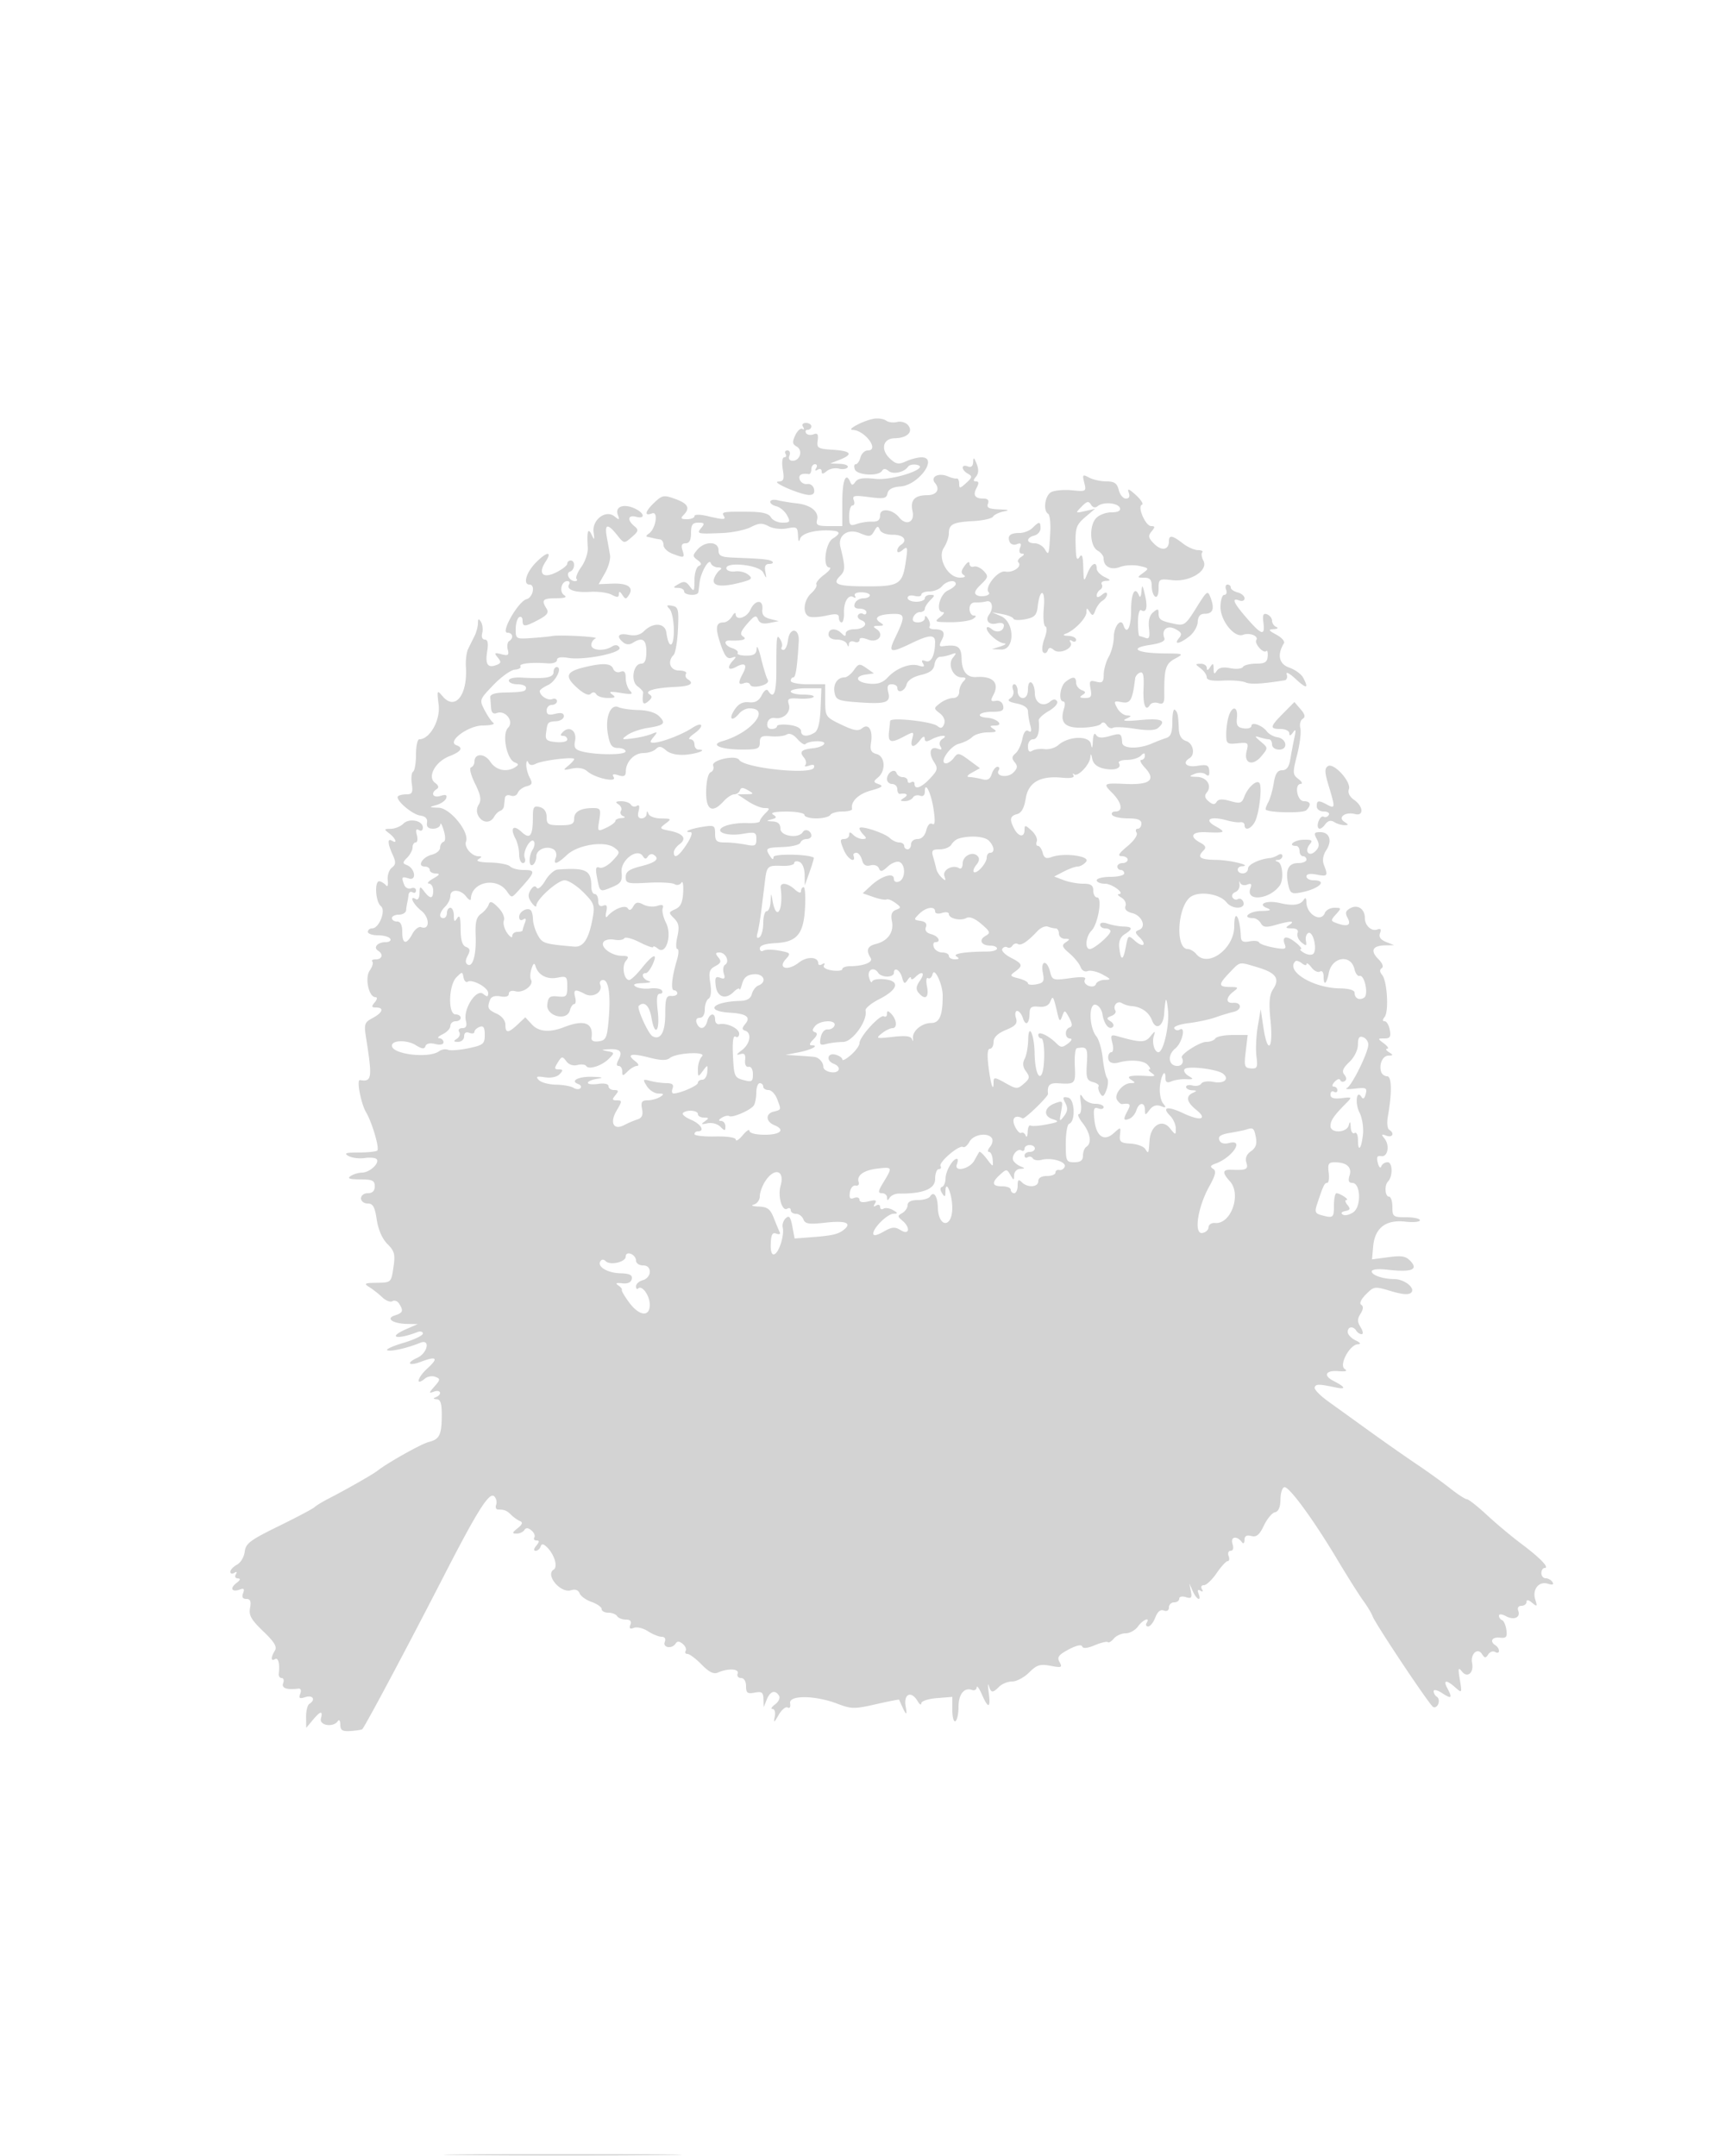 <svg xmlns="http://www.w3.org/2000/svg" width="500" height="627"><path d="M254.224 121.776c-2.969.482-8.172 3.2-6.224 3.251 3.581.094 7.918 5.973 4.406 5.973-.876 0-1.829.9-2.116 2-.288 1.1-.907 2-1.375 2-.469 0-.593.675-.277 1.5.664 1.73 6.882 2.086 7.892.451.451-.729 1.039-.723 1.932.018 1.323 1.097 4.561.385 5.658-1.244.341-.507 1.466-.757 2.5-.556 4.304.838-6.922 4.664-12.004 4.091-3.48-.392-5.094-.156-5.796.848-.749 1.073-1.089 1.105-1.479.142-1.295-3.19-2.341-.62-2.341 5.75v7h-3.906c-3.286 0-3.831-.289-3.431-1.82.617-2.359-1.849-4.355-5.925-4.795-1.781-.193-4.25-.592-5.488-.887-2.717-.647-3.054 1.058-.349 1.766 1.045.273 2.411 1.451 3.035 2.616 1.014 1.896.871 2.12-1.351 2.12-1.367 0-2.878-.702-3.358-1.559-.617-1.102-2.465-1.574-6.3-1.612-7.486-.072-8.132.029-7.427 1.171.744 1.203.126 1.214-4.75.081-2.188-.508-3.75-.498-3.75.024 0 .492-.99.895-2.2.895-1.711 0-1.933-.267-1-1.2 2.025-2.025 1.357-3.342-2.384-4.694-3.3-1.194-3.776-1.116-6 .973-2.792 2.623-3.152 4.141-.766 3.225 1.962-.753 1.075 4.614-.979 5.921-.644.409-.833.808-.421.885a37.4 37.4 0 0 1 1.75.39c.55.137 1.45.306 2 .375s1 .811 1 1.65c0 .838 1.154 1.963 2.565 2.5 3.491 1.327 3.662 1.267 2.935-1.025-.45-1.419-.18-2 .933-2 1.074 0 1.567-.943 1.567-3 0-2.391.431-3 2.122-3 1.774 0 1.918.247.878 1.5-1.46 1.759-1.217 1.82 6 1.518 3.025-.127 6.799-.901 8.386-1.721 2.349-1.212 3.315-1.26 5.19-.256 1.299.695 3.64.966 5.364.621 2.797-.559 3.07-.378 3.176 2.113.069 1.63.297 2.035.567 1.008.445-1.695 4.382-2.776 9.067-2.491 2.715.165 2.851.852.463 2.343-2.153 1.344-2.982 8.348-.994 8.397.704.017.041.956-1.474 2.087-1.515 1.13-2.539 2.406-2.274 2.835.265.428-.408 1.584-1.495 2.567-2.276 2.06-2.624 6.016-.597 6.794.758.291 3.008.162 5-.288 2.821-.636 3.621-.508 3.621.578 0 .767.358 1.395.796 1.395.439 0 .751-1.238.694-2.75-.12-3.2 1.28-5.51 2.778-4.584.572.353.755.18.405-.386-.371-.601.398-1.03 1.845-1.03 1.365 0 2.482.394 2.482.875s-.852.875-1.893.875-2.152.675-2.469 1.5c-.391 1.02.054 1.5 1.393 1.5 1.083 0 1.969.477 1.969 1.059s-.419.8-.931.484a1.086 1.086 0 0 0-1.494.336c-.31.501.137 1.18.994 1.509 2.212.849.776 2.612-2.128 2.612-1.343 0-2.441.54-2.441 1.2 0 .933-.267.933-1.2 0-1.669-1.669-3.8-1.5-3.8.3 0 .92.935 1.5 2.417 1.5 1.329 0 2.643.563 2.921 1.25.382.949.523.956.583.031.043-.67.754-.959 1.579-.643.825.317 1.5.089 1.5-.506 0-.746.79-.782 2.536-.118 2.9 1.102 4.883-1.502 2.36-3.1-1.081-.684-.944-.89.604-.914 1.624-.025 1.724-.205.529-.961-2.077-1.313-.621-2.359 3.474-2.495 3.83-.127 3.922.572.895 6.86-2.153 4.471-1.535 4.675 4.838 1.596 5.09-2.459 6.768-2.521 6.75-.25-.029 3.823-1.173 6.115-2.749 5.511-1.093-.42-1.327-.216-.776.676.577.934.254 1.107-1.204.645-2.542-.807-6.504.693-9.052 3.428-1.434 1.54-2.921 2.044-5.346 1.811-3.844-.367-4.522-2.156-1.005-2.654l2.354-.333-2.182-1.528c-2.01-1.408-2.298-1.362-3.661.583-.813 1.161-2.038 2.111-2.722 2.111-2.081 0-3.371 1.974-2.9 4.438.399 2.083 1.113 2.384 6.602 2.785 8.317.608 9.786.146 9.037-2.837-.445-1.774-.186-2.386 1.01-2.386.884 0 1.608.45 1.608 1 0 1.796 2.174 1.05 2.69-.924.318-1.215 1.849-2.24 4.157-2.783 2.676-.63 3.738-1.453 3.973-3.077.175-1.219.926-2.216 1.668-2.216.742 0 2.173-.309 3.18-.687 1.587-.595 1.655-.47.513.936-1.637 2.013.023 5.751 2.554 5.751 1.295 0 1.398.267.465 1.2-.66.66-1.2 2.01-1.2 3 0 1.07-.734 1.8-1.809 1.8-.995 0-2.682.675-3.75 1.5-1.895 1.464-1.896 1.535-.066 2.952 1.154.893 1.631 2.091 1.239 3.113-.473 1.232-.972 1.383-1.935.584-1.607-1.334-13.648-2.633-13.762-1.485-.046.46-.197 1.868-.336 3.128-.335 3.039.5 3.398 3.855 1.657 3.523-1.828 3.478-1.837 2.854.551-.645 2.467.538 2.595 2.318.25.854-1.126 1.34-1.291 1.36-.465.024.96.522 1.023 1.966.25 2.465-1.319 5.243-1.433 3.188-.131-.813.514-1.053 1.398-.586 2.154.558.903.319 1.1-.807.668-2.153-.826-2.734 1.288-1.062 3.866 1.203 1.856 1.078 2.391-1.108 4.75-2.544 2.744-4.559 3.451-4.559 1.599 0-.582-.45-.781-1-.441s-1 .141-1-.441-.637-1.059-1.417-1.059c-.779 0-1.593-.53-1.809-1.177-.513-1.541-2.774-.126-2.774 1.736 0 .793.675 1.441 1.5 1.441s1.5.675 1.5 1.5.337 1.447.75 1.382c1.975-.312 2.599.246 1.25 1.118-1.293.835-1.266.971.191.985.93.008 1.988-.466 2.351-1.053.363-.588 1.29-.827 2.059-.532.854.328 1.399-.113 1.399-1.131 0-3.391 1.848.32 2.553 5.123.509 3.475.396 4.695-.389 4.209-.656-.405-1.365.35-1.743 1.858-.402 1.601-1.338 2.541-2.529 2.541-1.041 0-1.892.675-1.892 1.5s-.45 1.5-1 1.5-1-.45-1-1-.643-1-1.429-1c-.785 0-2.023-.575-2.75-1.279-1.57-1.519-8.821-3.843-8.821-2.827 0 .388.54 1.246 1.2 1.906.933.933.867 1.2-.3 1.2-.825 0-2.04-.54-2.7-1.2-.933-.933-1.2-.933-1.2 0 0 .66-.653 1.2-1.452 1.2-1.251 0-1.263.448-.085 3.25 1.121 2.666 3.625 4.014 2.787 1.5-.137-.412.242-.75.844-.75.601 0 1.338.936 1.637 2.081.383 1.461 1.116 1.931 2.468 1.577 1.101-.288 2.149.086 2.452.875.42 1.095.944.991 2.549-.504 1.11-1.035 2.645-1.642 3.41-1.349 1.86.714 1.778 4.957-.11 5.682-.885.339-1.5.012-1.5-.8 0-1.91-3.597-.84-6.633 1.974l-2.426 2.248 3.144 1.096c1.73.603 3.436.916 3.791.697.355-.22 1.498.223 2.539.984 1.742 1.275 1.757 1.436.187 2.038-1.225.47-1.555 1.394-1.172 3.278.647 3.182-1.158 5.766-4.641 6.64-2.525.633-2.962 1.817-1.522 4.119.755 1.208-2.11 2.327-6.017 2.35-1.238.008-2.25.386-2.25.841 0 .455-1.345.629-2.99.388-1.743-.256-2.721-.874-2.345-1.482.374-.605.161-.743-.51-.328-.635.392-1.155.285-1.155-.239 0-1.97-3.268-2.1-5.653-.225-3.203 2.521-6.251 1.716-3.793-1.001 1.55-1.712 1.445-1.849-1.892-2.476-1.943-.364-4.011-.366-4.597-.004-.586.362-1.063.069-1.062-.651.003-.85 1.57-1.386 4.469-1.528 6.324-.31 8.255-2.576 8.684-10.189.189-3.353.006-6.095-.406-6.094-.412.001-.75.522-.75 1.157 0 .691-.735.49-1.829-.5-2.162-1.956-4.326-2.17-4.096-.405.849 6.542-1.253 9.89-2.354 3.75-.44-2.449-.451-2.444-.585.25-.075 1.512-.586 2.75-1.136 2.75-.55 0-1 1.548-1 3.441 0 1.893-.498 3.749-1.107 4.125-.715.442-.918.021-.572-1.191.294-1.031.815-4.125 1.157-6.875l1.042-8.386c.531-4.286.739-4.466 4.976-4.307 1.927.073 3.504-.29 3.504-.806s.675-.679 1.5-.363c.878.337 1.518 1.88 1.544 3.719l.044 3.143 1.411-3.962c.776-2.179 1.319-4.029 1.206-4.111-1.433-1.045-11.708-1.208-11.72-.186-.011.851-.33.773-.985-.241-1.509-2.336-1.296-2.489 3.73-2.675 2.596-.096 4.881-.659 5.078-1.25.197-.591.996-1.075 1.775-1.075.78 0 1.417-.423 1.417-.941 0-1.447-1.784-2.218-2.49-1.075-1.233 1.994-6.51 1.197-6.51-.984 0-1.373-.705-2.036-2.25-2.116-1.907-.098-1.961-.19-.355-.601 1.523-.39 1.621-.659.5-1.369-.911-.577.426-.889 3.855-.899 2.887-.008 5.25.435 5.25.985s1.548 1 3.441 1c1.893 0 3.719-.45 4.059-1 .34-.55 1.941-1 3.559-1s2.87-.338 2.782-.75c-.453-2.143 1.816-4.352 5.512-5.366 3.202-.879 3.726-1.291 2.3-1.808-1.677-.608-1.7-.792-.25-1.996 2.332-1.935 2.057-6.147-.443-6.801-1.579-.413-1.942-1.152-1.608-3.272.581-3.686-.714-5.781-2.604-4.213-1.094.908-2.434.672-6.053-1.064-4.557-2.187-4.648-2.322-4.671-6.98L240 199h-5c-2.75 0-5-.45-5-1s.338-1.002.75-1.004c.694-.005 1.144-2.999 1.577-10.496.228-3.949-2.691-4.181-3.143-.25-.174 1.512-.764 2.75-1.309 2.75-.546 0-.771-.359-.5-.798.271-.439.08-1.451-.426-2.25-1.068-1.688-1.13-1.18-1.136 9.298-.003 6.32-.793 8.209-2.368 5.662-.41-.664-1.137-.177-1.864 1.25-.856 1.68-1.914 2.263-3.759 2.07-1.822-.19-3.048.464-4.218 2.25-1.771 2.702-.669 3.506 1.396 1.018.685-.825 2.015-1.5 2.956-1.5 6.434 0 .56 7.15-7.838 9.541-3.714 1.057-.559 2.426 5.632 2.444 4.653.013 5.25-.221 5.25-2.062 0-1.735.536-2.03 3.264-1.795 1.796.155 3.845-.077 4.553-.515.805-.498 1.964-.018 3.088 1.277.989 1.14 2.05 1.822 2.358 1.513 1.037-1.036 5.818-1.147 5.478-.126-.185.556-1.602 1.145-3.149 1.31-3.542.378-4.174 1.007-2.743 2.731.623.751.8 1.734.392 2.183-.407.45.084.521 1.093.158 1.232-.444 1.691-.25 1.4.59-.749 2.166-20.267.125-21.75-2.275-.953-1.542-8.175.086-7.554 1.703.295.769-.019 1.615-.697 1.879-.727.283-1.275 2.523-1.334 5.462-.114 5.597 1.749 6.686 5.101 2.982.995-1.1 2.378-2 3.072-2s1.435-.522 1.648-1.16c.289-.868.876-.876 2.333-.03 1.825 1.058 1.79 1.131-.553 1.166l-2.5.037 3 1.987c1.65 1.093 3.82 1.99 4.821 1.993 1.656.006 1.679.15.25 1.578-.864.865-1.571 1.885-1.571 2.268 0 .383-1.657.618-3.682.522-2.026-.095-4.838.267-6.25.803-3.861 1.468-.159 3.196 4.984 2.327 3.609-.609 3.948-.477 3.948 1.546 0 1.945-.378 2.137-3.125 1.588-1.719-.344-4.419-.625-6-.625-2.418 0-2.875-.407-2.875-2.562 0-2.392-.244-2.523-3.692-1.975-3.619.575-5.787 1.537-3.465 1.537.694 0 .25 1.429-1.084 3.488-2.285 3.527-3.759 4.457-3.759 2.372 0-.627.744-1.683 1.653-2.348 2.196-1.606 1.112-3.109-2.809-3.893-3.046-.609-3.106-.709-1.271-2.098 1.82-1.376 1.751-1.459-1.24-1.489-1.741-.018-3.393-.595-3.671-1.282-.403-1-.52-1-.583 0-.043.688-.712 1.25-1.485 1.25-.948 0-1.223-.703-.843-2.156.368-1.408.186-1.923-.524-1.484-.599.37-1.371.215-1.717-.344-.345-.559-1.614-1.009-2.819-1.001-1.636.012-1.842.237-.813.889.758.48 1.093 1.334.744 1.899-.349.564-.069 1.254.622 1.533.758.305.562.537-.494.585-.963.043-1.754.417-1.758.829-.004.412-1.185 1.297-2.625 1.965-2.594 1.204-2.612 1.184-2.055-2.25.508-3.132.336-3.465-1.793-3.465-3.667 0-5.519 1.043-5.519 3.107 0 1.542-.742 1.893-4 1.893-3.548 0-4-.269-4-2.383 0-1.543-.706-2.568-2-2.907-1.704-.445-2-.03-2 2.802 0 5.653-.818 6.735-3.325 4.4-2.389-2.226-3.382-1.102-1.74 1.967.586 1.094 1.065 3.144 1.065 4.555 0 1.411.498 2.566 1.107 2.566s.834-.712.5-1.581c-.667-1.74 1.858-6.094 2.723-4.695.296.479.125 1.525-.381 2.324-1.237 1.955-1.2 5.225.051 4.452.55-.34 1-1.439 1-2.442 0-2.014 3.065-3.254 5.035-2.036.691.427.98 1.497.642 2.377-.871 2.27.303 1.985 3.268-.793 3.144-2.945 10.929-4.15 13.704-2.121 1.78 1.302 1.761 1.45-.505 3.862-1.297 1.38-2.982 2.269-3.747 1.975-1.087-.417-1.25.197-.749 2.823.832 4.368.781 4.334 4.365 2.85 2.617-1.084 3.033-1.736 2.782-4.353-.335-3.491 4.621-7.206 6.201-4.648.547.884.945.911 1.448.096.382-.617 1.113-.864 1.625-.547 1.925 1.19.791 2.255-3.569 3.353-3.478.875-4.5 1.593-4.5 3.156 0 1.861.523 1.995 6.478 1.663 3.563-.198 7.038-.014 7.723.409.689.426 1.579.235 1.99-.427.409-.658.646.603.526 2.803-.161 2.968-.755 4.236-2.301 4.916-1.984.872-2.001.999-.336 2.664 1.379 1.379 1.577 2.505.939 5.334-.444 1.972-.437 3.586.017 3.586.453 0 .387 1.462-.148 3.25-1.491 4.987-1.842 8.75-.815 8.75.51 0 .927.4.927.889s-.787.826-1.75.75c-1.471-.117-1.75.737-1.75 5.361 0 5.252-1.432 7.657-3.757 6.311-1.201-.695-4.571-8.149-3.961-8.76 1.562-1.561 3.115-.119 3.719 3.453.961 5.692 2.517 3.945 1.809-2.032-.417-3.524-.24-4.972.61-4.972.659 0 .934-.427.612-.949-.323-.522-1.853-.789-3.401-.593-1.547.196-3.448-.045-4.222-.536-.994-.629-.378-.93 2.091-1.023 1.925-.072 2.713-.337 1.75-.588-1.755-.459-2.485-2.311-.911-2.311.462 0 1.353-1.125 1.979-2.5 1.623-3.563.153-3.09-3.111 1-1.536 1.925-3.193 3.5-3.682 3.5-1.533 0-2.248-4.026-.985-5.548.995-1.199.792-1.458-1.168-1.484-3.024-.04-6.292-2.479-5.355-3.996.395-.638 1.8-.953 3.124-.7s2.645.073 2.937-.399c.292-.472 2.306.048 4.476 1.155s3.946 1.723 3.946 1.37c0-.354.617-.131 1.372.496 2.354 1.953 4.177-3.913 2.344-7.541-.793-1.569-1.225-3.463-.96-4.208.347-.978-.098-1.171-1.6-.695-1.144.364-2.973.183-4.065-.401-1.556-.833-2.182-.71-2.899.573-.612 1.093-1.142 1.268-1.6.527-.707-1.144-4.145.219-5.929 2.351-.473.566-.613-.011-.323-1.329.382-1.73.147-2.188-.913-1.781-.938.36-1.427-.127-1.427-1.421 0-1.083-.45-1.969-1-1.969s-1-.93-1-2.066c0-4.91-1.422-5.645-9.784-5.059-.982.069-2.612 1.525-3.623 3.236-1.07 1.811-2.114 2.664-2.5 2.04-.421-.682-1.061-.431-1.761.688-.826 1.323-.755 2.229.285 3.652.761 1.04 1.383 1.441 1.383.89 0-1.815 6.197-7.381 8.219-7.381 1.089 0 3.535 1.554 5.435 3.454 3.107 3.107 3.387 3.835 2.784 7.25-1.12 6.348-2.698 8.823-5.472 8.581-8.675-.756-9.203-.923-10.531-3.322-.75-1.355-1.38-3.401-1.4-4.546-.019-1.146-.304-2.353-.633-2.681-.991-.992-3.402.376-3.402 1.93 0 .854.482 1.154 1.17.729.798-.493.957-.168.5 1.023-.369.96-.67 1.934-.67 2.164 0 .23-.675.418-1.5.418s-1.5.55-1.5 1.223c0 .672-.675.258-1.5-.919-.825-1.178-1.24-2.818-.922-3.645.324-.845-.416-2.497-1.688-3.769-1.775-1.775-2.367-1.954-2.736-.827-.258.79-1.267 2.002-2.24 2.694-1.346.955-1.721 2.449-1.563 6.231.233 5.597-.829 9.453-2.345 8.516-.678-.42-.667-1.269.034-2.58.811-1.514.699-2.087-.497-2.546-1.081-.415-1.548-1.983-1.558-5.235-.011-3.366-.282-4.231-.985-3.143-.784 1.213-.972 1.069-.985-.75-.008-1.238-.465-2.25-1.015-2.25-.55 0-1 .675-1 1.5s-.45 1.5-1 1.5c-1.464 0-1.22-1.637.5-3.357.825-.825 1.5-2.207 1.5-3.072 0-2.112 2.956-1.998 4.608.179.731.962 1.343 1.256 1.36.653.143-4.939 7.466-6.477 10.464-2.197 1.378 1.967 1.394 1.967 3.226-.043 5.209-5.713 5.322-6.163 1.542-6.163-1.54 0-3.265-.465-3.833-1.033-.568-.568-3.179-1.076-5.801-1.129-3.058-.061-4.283-.403-3.417-.952 1.097-.695 1.103-.858.03-.871-1.994-.023-4.245-2.678-3.63-4.281 1.059-2.761-4.589-9.724-7.977-9.834-2.841-.092-2.89-.15-.646-.777 1.334-.373 2.625-1.275 2.868-2.006.317-.949-.16-1.135-1.676-.655-2.181.693-2.978-.812-1.058-1.999.684-.423.499-1.065-.523-1.812-2.338-1.71.047-6.114 4.191-7.74 3.43-1.346 4.124-2.44 2.022-3.19-2.869-1.024 3.414-5.72 7.674-5.736 2.242-.009 3.626-.347 3.076-.751-.55-.405-1.701-2.085-2.557-3.735-1.54-2.965-1.51-3.048 2.578-7.298 2.274-2.365 5.081-4.371 6.238-4.458 1.156-.087 1.882-.515 1.613-.951-.513-.83 3.2-1.244 7.878-.879 1.562.122 2.75-.293 2.75-.96 0-.772 1.116-.987 3.25-.628 4.647.783 15.884-1.49 14.937-3.022-.488-.79-1.241-.88-2.213-.266-2.262 1.431-5.974 1.149-5.974-.454 0-.779.563-1.643 1.25-1.921 1.211-.488-10.735-1.123-12.75-.678-.55.122-3.137.375-5.75.562-4.648.334-4.75.279-4.75-2.543 0-1.587.45-3.163 1-3.503.55-.34 1 .084 1 .941 0 1.945.684 1.91 4.71-.238 2.456-1.31 2.988-2.065 2.266-3.208-1.583-2.503-1.13-2.994 2.774-3.01 2.562-.011 3.308-.296 2.354-.899-1.529-.969-.824-4.086.924-4.086.599 0 .831.419.515.931-.952 1.54 1.62 2.461 6.099 2.186 2.322-.143 5.153.238 6.29.847 1.591.851 2.072.81 2.083-.179.011-.906.306-.842 1 .215.872 1.329 1.095 1.33 1.943.008 1.433-2.229-.402-3.455-4.903-3.276l-3.922.157 1.825-3.195c1.003-1.757 1.674-4.094 1.491-5.194-.183-1.1-.604-3.463-.936-5.25-.727-3.917.209-4.131 2.963-.678 2.045 2.565 2.058 2.567 4.294.628 1.964-1.704 2.055-2.1.736-3.195-2.145-1.78-1.863-3.332.494-2.715 2.822.738 2.493-1.108-.436-2.443-3.201-1.458-5.741-.483-4.86 1.865.579 1.543.448 1.608-.95.471-2.546-2.069-6.589.973-6.097 4.588.319 2.347.239 2.449-.573.729-1.053-2.232-1.426-.98-1.116 3.741.1 1.508-.739 4.033-1.864 5.613-1.125 1.579-1.758 3.158-1.408 3.509.351.35.139.637-.47.637-1.617 0-2.786-2.313-1.403-2.774 1.43-.477 1.581-3.226.177-3.226-.55 0-1 .417-1 .927 0 .509-1.432 1.641-3.182 2.514-3.894 1.943-5.425.415-3.116-3.109 2.11-3.221.243-2.928-3.015.473-2.671 2.788-3.599 6.195-1.687 6.195 1.792 0 1.051 3.753-.839 4.248-2.409.63-7.639 9.752-5.591 9.752 1.592 0 1.929 1.573.524 2.442-.498.308-.679 1.429-.401 2.491.421 1.611.115 1.831-1.844 1.326-2.033-.524-2.177-.396-1.073.951 1.053 1.285.994 1.664-.341 2.176-2.554.981-3.347-.151-2.738-3.904.392-2.417.183-3.482-.683-3.482-.731 0-1.043-.783-.753-1.889.272-1.039.106-2.502-.368-3.25-.672-1.061-.866-.972-.878.403-.008.97-.465 2.657-1.015 3.75a337.122 337.122 0 0 0-1.849 3.736c-.466.963-.751 3.325-.631 5.25.506 8.148-3.14 12.756-6.746 8.525-1.669-1.959-1.708-1.879-1.181 2.475.539 4.447-2.59 10-5.633 10-.528 0-.96 1.998-.96 4.441 0 2.443-.375 4.673-.833 4.956-.459.283-.632 1.885-.387 3.559.368 2.503.101 3.044-1.5 3.044-1.071 0-2.199.252-2.507.561-.944.943 4.028 5.272 6.449 5.616 1.528.217 2.181.899 1.984 2.073-.2 1.192.358 1.75 1.75 1.75 1.124 0 2.083-.562 2.13-1.25.047-.687.489.1.982 1.75.566 1.893.534 3.123-.086 3.333-.54.184-.982.963-.982 1.731 0 .769-1.092 1.672-2.428 2.007-2.722.683-4.356 3.429-2.041 3.429.808 0 1.469.45 1.469 1s.787 1.016 1.75 1.035c1.336.027 1.158.374-.75 1.465-1.375.786-1.937 1.445-1.25 1.465.688.019 1.25.935 1.25 2.035 0 2.464-.865 2.547-2.608.25-1.227-1.616-1.331-1.574-1.36.559-.018 1.279-.478 2.033-1.032 1.691-2.124-1.313-.869 1.458 1.507 3.327 2.547 2.004 2.54 5.789-.01 4.81-.684-.262-1.827.612-2.54 1.943-1.755 3.28-2.957 3.045-2.957-.58 0-2-.5-3-1.5-3-.825 0-1.5-.45-1.5-1s.9-1 2-1 2.052-.562 2.115-1.25c.064-.687.22-1.7.348-2.25.128-.55.301-1.589.385-2.309.083-.72.602-1.031 1.152-.691.55.34 1 .093 1-.548s-.638-.921-1.417-.622c-.78.299-1.68-.14-2-.975-.891-2.322-.737-2.539 1.334-1.881 2.365.75 1.8-2.985-.59-3.902-1.282-.492-1.269-.772.099-2.141.866-.865 1.574-2.217 1.574-3.002 0-.786.408-1.429.906-1.429.499 0 .653-.97.343-2.156-.387-1.478-.2-1.932.593-1.441.673.415 1.158.11 1.158-.727 0-2.061-3.979-2.84-5.702-1.117-.793.793-2.421 1.455-3.619 1.473-2.024.029-2.055.126-.429 1.36 1.84 1.396 2.471 3.172.75 2.108-1.347-.832-1.261.834.21 4.062.995 2.183.949 2.861-.257 3.798-.808.627-1.333 2.265-1.167 3.64.165 1.375-.056 2.05-.493 1.5-.436-.55-1.29-1.091-1.897-1.201-1.531-.279-1.205 5.958.376 7.204 1.556 1.226-.484 6.476-2.522 6.489-.687.004-1.25.458-1.25 1.008s1.323 1 2.941 1c1.618 0 3.219.45 3.559 1 .34.55-.282 1-1.382 1-2.299 0-3.637 1.561-2.134 2.49 1.588.982 1.192 2.51-.651 2.51-.916 0-1.382.284-1.035.631.347.348.011 1.517-.747 2.599-1.503 2.146-.295 7.77 1.669 7.77.602 0 .511.619-.22 1.5-1.02 1.229-.951 1.5.378 1.5 2.433 0 1.956 1.484-.983 3.056-2.412 1.291-2.552 1.729-1.891 5.919 1.834 11.628 1.673 12.713-1.802 12.127-1.061-.178.281 6.863 1.791 9.398 1.726 2.898 3.929 10.411 3.252 11.088-.318.318-2.743.579-5.388.579-3.785 0-4.423.216-2.993 1.017.999.559 3.146.821 4.77.583 1.625-.238 3.188-.055 3.474.407.753 1.219-2.153 3.823-4.287 3.841-1.001.009-2.496.452-3.321.985-1.099.71-.362.973 2.75.985 3.578.013 4.25.331 4.25 2.015 0 1.333-.667 2-2 2-1.111 0-2 .667-2 1.5 0 .825.872 1.5 1.939 1.5 1.542 0 2.082.958 2.641 4.687.439 2.924 1.608 5.592 3.109 7.093 2.082 2.082 2.317 2.999 1.745 6.813-.657 4.38-.687 4.407-4.798 4.466-3.614.051-3.895.209-2.224 1.25 1.052.655 2.756 1.995 3.787 2.977 1.031.983 2.358 1.488 2.949 1.122.592-.365 1.468-.044 1.948.714 1.319 2.082 1.104 2.68-1.228 3.42-2.814.893-.601 2.405 3.632 2.482l3 .054-3.25 1.413c-5.687 2.472-2.962 3.254 3.157.906.876-.336 1.593-.145 1.593.425s-2.588 1.803-5.75 2.74c-3.162.938-5.214 1.898-4.56 2.135 1.136.41 5.815-.664 9.56-2.196 2.99-1.222 2.141 3-.879 4.376-3.384 1.542-2.502 2.504 1.055 1.151 4.577-1.74 5.216-1.098 1.905 1.915-2.968 2.701-3.584 5.342-.686 2.936.731-.606 2.072-.818 2.978-.47 1.498.575 1.477.829-.237 2.781-1.705 1.943-1.718 2.088-.136 1.511 1.969-.718 2.448.851.5 1.637-.847.342-.762.53.265.583 1.135.059 1.505 1.27 1.477 4.829-.045 5.595-.663 6.825-3.829 7.62-2.148.539-12.011 6.083-14.945 8.4-1.294 1.022-9.22 5.531-14.218 8.088-1.65.844-3.45 1.943-4 2.442-.55.499-5.275 2.999-10.5 5.556-8.24 4.033-9.542 5.014-9.816 7.397-.175 1.511-1.187 3.213-2.25 3.783-1.064.569-1.934 1.495-1.934 2.058 0 .563.52.703 1.155.311.715-.443.883-.275.44.44-.398.646-.136 1.169.596 1.187.875.021.734.468-.425 1.349-1.999 1.517-1.327 2.771 1.005 1.876 1.166-.447 1.409-.169.934 1.069-.434 1.131-.128 1.674.943 1.674 1.172 0 1.454.685 1.083 2.627-.406 2.122.33 3.423 3.83 6.777 3.232 3.097 4.096 4.525 3.401 5.623-1.232 1.948-1.212 3.245.038 2.473.938-.58 1.443 1.417 1.075 4.25-.09.688.293 1.25.85 1.25.557 0 .753.675.437 1.5-.549 1.429 1.048 2.006 4.372 1.578.758-.097.989.481.599 1.497-.51 1.329-.211 1.521 1.516.973 2.174-.69 3.043.783 1.151 1.952-.55.34-.985 2.054-.967 3.809l.034 3.191 1.877-2.25c2.263-2.713 3.029-2.861 2.402-.464-.528 2.019 3.577 2.67 4.889.775.42-.606.741-.179.75.996.012 1.674.588 2.018 3.087 1.845 1.69-.117 3.191-.368 3.337-.557 1.214-1.581 13.399-24.481 23.597-44.345 9.907-19.299 13.351-24.743 14.762-23.332.592.592.838 1.696.547 2.454-.291.758-.031 1.378.578 1.378 1.829 0 2.547.297 3.839 1.589.678.678 1.803 1.469 2.5 1.759.913.379.725.964-.673 2.089-1.639 1.319-1.687 1.563-.309 1.563.898 0 1.924-.472 2.28-1.049.444-.717 1.09-.682 2.048.114.77.639 1.153 1.561.852 2.048-.301.488-.016.887.633.887.881 0 .865.382-.063 1.5-.752.906-.833 1.5-.206 1.5.572 0 1.225-.558 1.453-1.241.308-.924.807-.848 1.951.297 2.096 2.095 3.112 5.634 1.843 6.419-2.521 1.558 2.019 6.958 5.042 5.999 1.225-.389 2.136-.066 2.502.887.316.825 1.889 1.957 3.495 2.517 1.606.56 2.92 1.491 2.92 2.07 0 .579.873 1.052 1.941 1.052s2.219.45 2.559 1c.34.55 1.477 1 2.528 1 1.293 0 1.722.488 1.329 1.511-.416 1.084-.121 1.336 1.039.89.891-.341 2.725.104 4.077.989 1.351.886 3.133 1.61 3.96 1.61.926 0 1.283.576.929 1.5-.661 1.722 2.136 2.121 3.168.451.444-.717 1.09-.682 2.048.114.77.639 1.153 1.561.852 2.048-.301.488-.056.887.545.887.601 0 2.45 1.389 4.11 3.087 2.143 2.192 3.511 2.867 4.717 2.329 2.921-1.306 6.305-1.137 5.758.287-.273.713.164 1.297.971 1.297.877 0 1.469.951 1.469 2.361 0 1.98.404 2.284 2.5 1.884 2.086-.399 2.511-.086 2.563 1.888l.064 2.367.904-2.25c.987-2.455 2.446-2.905 3.563-1.098.391.633-.118 1.758-1.132 2.5-1.015.741-1.35 1.348-.747 1.348.609 0 .891 1.002.634 2.25-.396 1.921-.229 1.843 1.141-.53.883-1.528 2.064-2.496 2.624-2.149.585.361.885-.16.703-1.221-.416-2.426 7.259-2.357 13.756.125 4.06 1.55 4.975 1.563 11.142.157 3.694-.843 6.757-1.443 6.805-1.332 2.037 4.682 2.472 5.127 1.903 1.95-.657-3.67 1.655-4.662 3.497-1.5.561.962 1.033 1.233 1.05.601.016-.636 2.04-1.309 4.53-1.508l4.5-.357v3.816c0 2.099.405 3.566.9 3.26.495-.306.9-2.191.9-4.188 0-3.674 1.662-5.733 3.95-4.895.688.252 1.287-.09 1.332-.76.044-.671.721.243 1.502 2.031 1.88 4.297 2.623 4.111 2-.5-.278-2.062-.266-2.962.028-2 .653 2.138 1.106 2.175 3.031.25.825-.825 2.531-1.5 3.792-1.5 1.261 0 3.469-1.177 4.908-2.615 2.216-2.217 3.164-2.512 6.22-1.939 3.228.605 3.503.494 2.628-1.069-.8-1.429-.324-2.094 2.628-3.676 2.172-1.164 3.742-1.518 3.951-.892.226.68 1.496.56 3.661-.345 1.823-.761 3.533-1.167 3.799-.9.267.266 1.054-.202 1.75-1.04.696-.838 2.235-1.524 3.422-1.524 1.186 0 2.805-.9 3.598-2 1.441-1.999 3.668-2.89 2.5-1-.34.55-.13 1 .466 1 .596 0 1.529-1.171 2.073-2.602.648-1.704 1.501-2.405 2.475-2.031.899.345 1.486-.01 1.486-.898 0-.808.675-1.469 1.5-1.469s1.5-.48 1.5-1.067c0-.597.845-.8 1.917-.459 1.578.501 1.838.203 1.472-1.683l-.445-2.291.996 2.25c1.111 2.511 2.614 3.136 1.678.698-.385-1.004-.192-1.303.548-.845.704.435.869.263.429-.448-.4-.648-.138-1.158.596-1.162.72-.004 2.38-1.579 3.688-3.5 1.308-1.921 2.757-3.493 3.219-3.493.461 0 .58-.675.264-1.5-.317-.825-.048-1.5.598-1.5.725 0 .928-.776.532-2.025-.672-2.117 1.287-2.456 2.743-.475.42.572.741.292.75-.656.01-1.152.614-1.5 1.98-1.143 1.503.393 2.364-.324 3.665-3.052.936-1.961 2.391-3.699 3.234-3.861 1.016-.196 1.55-1.475 1.584-3.792.029-1.933.565-3.496 1.199-3.496 1.492 0 8.525 9.652 15.301 21 2.956 4.95 6.36 10.35 7.565 12 1.205 1.65 2.426 3.675 2.713 4.5.743 2.135 16.443 25.677 17.601 26.393.53.328 1.216-.062 1.525-.867.308-.804.13-1.728-.396-2.053-.526-.325-.956-1.066-.956-1.647 0-.586 1.112-.327 2.5.582 2.731 1.789 3.043 1.475 1.465-1.474-1.288-2.407-.247-2.488 2.348-.184 1.931 1.716 1.957 1.672 1.306-2.25-.559-3.364-.46-3.743.621-2.383 1.574 1.979 3.512.352 2.945-2.473-.528-2.63 1.599-4.593 2.857-2.636.804 1.252 1.101 1.271 1.846.114.489-.758 1.389-1.069 2-.691.612.378 1.112.237 1.112-.313s-.45-1.278-1-1.618c-1.807-1.117-1.045-2.481 1.25-2.238 1.872.198 2.192-.181 1.905-2.262-.19-1.375-.753-2.65-1.25-2.833-.498-.184-.905-.762-.905-1.286 0-.559.832-.506 2.021.13 2.374 1.271 4.344.383 3.579-1.612-.31-.807.084-1.399.931-1.399.808 0 1.469-.505 1.469-1.122 0-.732.572-.648 1.644.242 1.464 1.215 1.565 1.113.918-.926-.943-2.971 1.05-5.452 3.704-4.609 1.314.417 1.753.255 1.3-.478-.376-.609-1.257-1.107-1.958-1.107-.701 0-1.275-.675-1.275-1.5s.43-1.5.956-1.5c1.519 0-1.366-2.99-6.788-7.037-2.75-2.053-7.241-5.809-9.979-8.348-2.738-2.538-5.373-4.615-5.856-4.615-.483 0-2.68-1.427-4.883-3.172s-6.543-4.875-9.644-6.956c-3.101-2.081-9.256-6.391-13.678-9.578-4.421-3.187-9.915-7.144-12.209-8.794-2.293-1.65-4.027-3.45-3.853-4 .33-1.044 1.144-1.044 6.078-.005 3.172.667 2.933-.091-.597-1.894-3.095-1.581-2.313-3.144 1.424-2.845 2.165.174 2.753-.031 1.822-.635-1.741-1.131 1.438-7.083 3.84-7.189.994-.044.742-.449-.716-1.152-1.238-.597-2.25-1.692-2.25-2.433 0-1.574 1.604-1.796 2.5-.347.34.55 1.045 1 1.567 1 .523 0 .388-.9-.299-2-.986-1.579-.992-2.412-.029-3.954.813-1.302.878-2.165.193-2.588-.613-.379-.057-1.606 1.379-3.041 2.343-2.344 2.532-2.368 7.276-.941 3.364 1.013 5.187 1.145 5.892.428 1.284-1.306-1.972-3.898-4.92-3.918-3.292-.021-6.559-1.134-6.559-2.233 0-.612 1.813-.809 4.578-.497 6.865.774 8.987.026 6.796-2.395-1.405-1.552-2.555-1.773-6.504-1.249l-4.797.636.343-3.817c.478-5.327 3.689-7.792 9.322-7.157 2.344.264 4.262.086 4.262-.397 0-.482-1.8-.877-4-.877-3.778 0-4-.167-4-3 0-1.65-.45-3-1-3-1.139 0-1.362-3.305-.296-4.371 1.454-1.454 1.39-5.629-.086-5.629-.798 0-1.635.551-1.859 1.224-.225.674-.673.213-.996-1.024-.438-1.672-.192-2.177.961-1.974 1.937.343 2.593-3.127.969-5.129-.982-1.211-.883-1.355.557-.816 1.82.682 2.463-.722.801-1.749-.522-.323-.69-2.037-.373-3.81 1.236-6.907 1.156-11.722-.194-11.722-.725 0-1.507-.562-1.738-1.25-.728-2.165.422-4.749 2.121-4.765 1.42-.014 1.437-.142.133-.985-.825-.533-1.05-.991-.5-1.016.55-.026.126-.708-.941-1.516-1.91-1.444-1.908-1.468.111-1.468 1.65 0 1.959-.49 1.575-2.5-.263-1.375-.931-2.5-1.484-2.5-.667 0-.672-.422-.015-1.25 1.268-1.599.743-10.456-.725-12.225-.74-.891-.776-1.559-.106-1.972.605-.374.208-1.43-.988-2.626-2.427-2.427-1.73-3.905 1.882-3.99l2.691-.064-2.355-.943c-1.595-.639-2.156-1.46-1.738-2.548.423-1.101.18-1.437-.774-1.071-1.688.647-3.633-1.125-3.633-3.311 0-2.618-2.044-4.047-4.166-2.911-1.483.793-1.647 1.392-.812 2.953 1.126 2.104-.177 2.603-3.483 1.334-1.488-.571-1.482-.781.073-2.5 1.612-1.78 1.587-1.876-.488-1.876-1.203 0-2.446.675-2.762 1.5-1.114 2.902-5.347.4-5.377-3.179-.01-1.155-.284-1.401-.75-.671-1.005 1.573-3.137 1.869-6.961.965-3.78-.894-6.748.297-3.708 1.487 1.433.561.963.776-1.816.828-3.423.064-5.651 2.07-2.3 2.07.798 0 1.826.671 2.285 1.492.668 1.193 1.528 1.293 4.294.5 4.352-1.249 5.91-1.245 3.971.008-1.216.786-1.081.972.719.985 1.439.01 2.038.485 1.704 1.355-.283.737.221 1.95 1.12 2.696 1.419 1.177 1.59 1.113 1.296-.486-.186-1.013.167-2.021.786-2.238 1.351-.475 2.574 4.824 1.394 6.042-.455.47-1.656.371-2.673-.22-1.015-.59-1.459-1.087-.985-1.104.473-.016-.2-.888-1.495-1.938-2.633-2.131-4.099-1.862-3.161.582.529 1.379.058 1.505-3.294.884-2.151-.399-4.039-1.072-4.196-1.496-.157-.424-1.394-.559-2.75-.3-1.892.362-2.483.037-2.542-1.395-.238-5.82-1.923-8.41-1.923-2.957 0 6.5-7.65 12.127-11 8.09-.685-.825-1.812-1.5-2.506-1.5-3.755 0-3.005-12.623.906-15.235 2.564-1.712 8.438-.786 10.339 1.63 1.855 2.359 6.194 1.923 4.713-.473-.325-.525-.978-.715-1.452-.422s-1.146.072-1.494-.491c-.348-.563.021-1.274.82-1.581.799-.306 1.342-1.316 1.207-2.243-.135-.927-.057-1.147.173-.49.231.657 1.144.916 2.03.576 1.195-.459 1.448-.193.979 1.029-1.535 4.001 5.553 3.355 8.52-.777 1.195-1.665.867-6.315-.485-6.861-1-.403-1-.52 0-.583.688-.043 1.25-.556 1.25-1.138 0-.598-.544-.718-1.25-.276-.687.43-1.7.818-2.25.862-3.065.245-6.5 1.873-6.5 3.081 0 .766-.675 1.392-1.5 1.392-1.801 0-2.039-1.97-.25-2.07 3.215-.181-3.305-1.798-7.5-1.86-4.789-.071-5.674-.746-3.643-2.777.81-.81.541-1.411-1-2.236-3.281-1.756-2.486-3.227 1.643-3.037 5.672.263 6.011.045 2.75-1.763-3.495-1.938-1.379-3.007 3.329-1.683 1.469.414 3.234.659 3.921.545.688-.114 1.25.263 1.25.837 0 1.756 1.867 1.162 2.999-.954 1.233-2.305 2.159-9.937 1.362-11.227-.733-1.185-3.376 1.134-4.419 3.877-.752 1.98-1.22 2.129-4.095 1.304-2.293-.657-3.457-.586-3.97.242-.545.882-1.119.846-2.313-.145-1.126-.934-1.289-1.68-.559-2.559 1.626-1.96.042-4.487-2.862-4.564-2.345-.063-2.418-.161-.643-.877 1.113-.448 2.529-.384 3.194.146.849.677 1.15.381 1.044-1.027-.125-1.662-.677-1.894-3.444-1.445-3.168.514-4.554-.83-2.294-2.227 1.736-1.073 1.083-4.339-1-5-1.355-.43-2.04-1.581-2.125-3.567-.177-4.157-.283-4.674-1.125-5.516-.413-.413-.75 1.139-.75 3.448 0 3.122-.449 4.339-1.75 4.748-.962.302-2.875 1.036-4.25 1.631-3.826 1.655-8.47 1.523-8.592-.244-.19-2.756-.392-2.865-3.607-1.943-2.303.661-3.419.571-3.985-.32-.491-.774-.842-.115-.937 1.763-.11 2.178-.266 2.416-.569.867-.493-2.511-6.523-2.311-9.479.315-.919.815-2.719 1.347-4 1.181-1.282-.166-2.893.049-3.581.477-.847.527-1.25.115-1.25-1.281 0-1.164.652-2.059 1.5-2.059 1.319 0 1.97-2.191 1.636-5.5-.056-.55 1.27-1.783 2.946-2.741 1.676-.957 2.753-2.216 2.394-2.798-.452-.732-1.085-.7-2.052.102-2.049 1.7-4.424.372-4.424-2.473 0-1.359-.45-2.75-1-3.09-.567-.351-1 .49-1 1.941 0 1.608-.557 2.559-1.5 2.559-.833 0-1.5-.889-1.5-2 0-1.1-.436-2-.969-2-.532 0-.692.72-.354 1.601.338.881-.013 1.992-.781 2.47-1.02.635-.522 1.045 1.854 1.524 2.055.414 3.255 1.252 3.264 2.28.007.894.303 2.708.657 4.031.455 1.7.301 2.194-.525 1.684-.76-.47-1.383.343-1.778 2.321-.335 1.674-1.235 3.564-2.001 4.199-1.079.896-1.128 1.474-.215 2.573.918 1.106.828 1.766-.41 3.004-1.664 1.664-5.332 1.076-4.246-.68.342-.554.176-1.007-.37-1.007-.545 0-1.29.941-1.655 2.091-.493 1.553-1.218 1.943-2.817 1.514-1.185-.318-2.829-.6-3.654-.627-.961-.031-.684-.502.771-1.31l2.271-1.261-3.178-2.349c-2.9-2.144-3.283-2.206-4.381-.704-.662.905-1.707 1.646-2.322 1.646-2.197 0 1.118-5.032 3.751-5.693 1.412-.354 3.167-1.243 3.9-1.976.732-.732 2.761-1.338 4.509-1.346 2.42-.012 2.821-.247 1.679-.985-1.25-.808-1.175-.972.45-.985 2.653-.021.593-2.061-2.301-2.279-3.597-.271-2.395-1.736 1.424-1.736 2.874 0 3.503-.343 3.214-1.75-.213-1.039-1.083-1.624-2.14-1.441-1.49.259-1.607-.016-.714-1.684 1.869-3.492-.082-5.562-4.933-5.234-2.742.185-4.189-1.587-4.293-5.259-.104-3.64-1.078-4.291-5.524-3.691-.997.134-1.066-.291-.285-1.75 1.192-2.229.552-3.191-2.124-3.191-1.04 0-1.67-.359-1.399-.798.271-.439.08-1.451-.426-2.25-.63-.996-.923-1.06-.934-.202-.008.688-.901 1.25-1.984 1.25-1.339 0-1.784-.48-1.393-1.5.317-.825 1.203-1.5 1.969-1.5s1.393-.418 1.393-.929c0-.51.707-1.635 1.571-2.5 1.429-1.428 1.429-1.571 0-1.571-.864 0-1.571.45-1.571 1s-1.125 1-2.5 1-2.5-.502-2.5-1.117c0-.624.882-.886 2-.593 1.1.287 2 .115 2-.384 0-.498 1.07-.906 2.378-.906 1.307 0 2.937-.675 3.622-1.5 1.334-1.607 4-2.047 4-.661 0 .462-1.022 1.306-2.272 1.875-2.408 1.097-3.668 6.286-1.526 6.286.649 0 .307.661-.761 1.468-1.791 1.355-1.554 1.47 3.059 1.485 2.75.009 5.675-.42 6.5-.953 1-.646 1.083-.974.25-.985-.687-.008-1.25-.887-1.25-1.953 0-1.209.658-1.908 1.75-1.858.962.043 2.405-.097 3.205-.313 1.642-.442 2.132 1.984.77 3.815-1.305 1.754-.04 3.189 2.276 2.583 1.099-.287 1.999-.046 1.999.535 0 1.775-2.003 2.419-3.544 1.14-.801-.665-1.456-.774-1.456-.241 0 1.353 3.369 4.257 5.079 4.377.781.055.296.46-1.079.9l-2.5.801 2.714.099c4.042.149 3.969-7.987-.088-9.729l-2.626-1.127 3 .552c1.65.303 3.13.908 3.289 1.344.158.435 1.733.498 3.5.14 2.636-.534 3.27-1.182 3.538-3.616.606-5.493 2.292-5.275 1.791.232-.259 2.853-.051 5.326.462 5.497.543.181.427 1.653-.278 3.521-.666 1.765-.833 3.564-.37 3.998.463.433 1.049.207 1.302-.504.343-.961.803-1.007 1.799-.18 1.671 1.386 5.878-.554 4.84-2.233-.411-.666-.224-.821.472-.39.635.392 1.155.236 1.155-.346s-1.012-1.095-2.25-1.138c-1.472-.052-1.731-.268-.75-.627 2.488-.91 5.999-4.539 6.015-6.218.014-1.361.143-1.375.947-.104.78 1.234 1.048 1.153 1.659-.5.4-1.085 1.325-2.332 2.054-2.772.729-.44 1.325-1.282 1.325-1.872 0-.687-.539-.625-1.5.172-.946.785-1.5.852-1.5.181 0-.584.457-1.346 1.016-1.691.559-.346.758-1.047.441-1.559-.316-.512.239-.961 1.234-.999 1.503-.056 1.429-.251-.441-1.152-1.238-.597-2.25-1.692-2.25-2.433 0-2.295-1.559-1.485-2.701 1.403-1.038 2.629-1.092 2.551-1.208-1.75-.089-3.299-.38-4.1-1.091-3-.722 1.116-1.004.477-1.103-2.5-.202-6.022.048-6.808 2.939-9.262l2.664-2.262-2.895.656c-2.854.648-2.868.63-1-1.295 1.531-1.577 2.055-1.691 2.726-.589.545.894 1.233 1.038 2 .417 1.628-1.316 5.917-.926 6.42.585.269.81-.615 1.25-2.513 1.25-1.61 0-3.623.787-4.472 1.75-2.044 2.317-1.734 8.129.501 9.38.953.533 1.733 1.532 1.733 2.22 0 2.434 2.121 3.554 4.801 2.536 1.4-.533 3.905-.67 5.566-.305 2.845.624 2.911.743 1.135 2.041-1.812 1.325-1.8 1.378.307 1.378 1.656 0 2.191.596 2.191 2.441 0 1.343.45 2.719 1 3.059.58.358 1-.613 1-2.31 0-2.822.143-2.911 3.97-2.469 5.146.594 10.591-2.804 9.064-5.657-.53-.991-.679-2.085-.332-2.433.347-.347-.231-.641-1.285-.653-1.054-.012-3.042-.902-4.417-1.978-2.998-2.345-4-2.485-4-.559 0 2.51-2.127 2.876-4.269.735-1.725-1.725-1.853-2.324-.776-3.621 1.062-1.281 1.042-1.555-.113-1.555-1.652 0-4.122-5.74-2.677-6.222.524-.174-.27-1.434-1.766-2.798-2.027-1.849-2.559-2.035-2.091-.73.414 1.151.133 1.75-.82 1.75-.798 0-1.732-1.125-2.077-2.5-.493-1.962-1.265-2.5-3.585-2.5-1.627 0-3.889-.498-5.027-1.108-1.899-1.016-2.016-.892-1.415 1.5.638 2.545.553 2.597-3.592 2.194-2.335-.227-5.044.014-6.019.536-1.827.977-2.45 5.342-.899 6.3.48.297.76 2.686.622 5.309-.354 6.72-.435 6.978-1.576 5.019-.561-.963-1.897-1.75-2.97-1.75-2.467 0-2.551-1.61-.117-2.246 1.009-.264 1.834-1.216 1.834-2.117 0-2.023-.4-2.047-2.31-.137-.825.825-2.518 1.5-3.762 1.5-2.746 0-3.625.757-2.943 2.535.288.75 1.213 1.07 2.104.728 1.182-.453 1.426-.179.949 1.063-.383.999-.15 1.68.576 1.689.783.01.693.348-.252.946-.809.512-1.174 1.228-.81 1.591 1.19 1.191-1.562 3.105-3.838 2.67-2.135-.408-6.168 4.658-4.798 6.028.876.876-2.21 1.599-3.478.815-.872-.539-.538-1.401 1.187-3.061 2.207-2.124 2.272-2.446.805-3.985-.879-.921-2.159-1.479-2.847-1.24-.687.239-1.25-.149-1.25-.863 0-.764-.582-.502-1.415.637-1.05 1.436-1.115 2.125-.25 2.675.703.448.267.747-1.1.757-3.558.024-6.66-5.688-4.707-8.668.81-1.236 1.472-3.136 1.472-4.223 0-2.643 1.196-3.237 7.17-3.559 2.777-.149 5.337-.736 5.69-1.303.352-.566 1.765-1.239 3.14-1.495 1.803-.335 1.425-.503-1.357-.601-2.986-.105-3.727-.475-3.281-1.636.38-.991-.036-1.5-1.227-1.5-2.568 0-3.215-.981-2.065-3.131.709-1.325.663-1.869-.157-1.869-.868 0-.872-.344-.02-1.371.773-.932.833-2.134.186-3.75-.761-1.901-.965-2.006-1.016-.522-.042 1.228-.571 1.662-1.563 1.281-1.973-.757-1.942 1.015.038 2.123 1.334.747 1.268 1.105-.5 2.705-1.82 1.647-2.038 1.667-2.038.189 0-.91-.337-1.584-.75-1.496-.413.087-1.538-.186-2.5-.607-2.708-1.185-5.271.115-3.777 1.916 1.555 1.873.491 3.528-2.282 3.547-3.696.026-4.971 1.433-4.255 4.693.702 3.196-1.846 4.315-3.936 1.73-1.93-2.386-5.5-2.783-5.5-.611 0 1.395-.65 1.935-2.25 1.869-1.238-.051-3.262.252-4.5.673-2.011.684-2.25.44-2.25-2.302 0-1.687.436-3.067.969-3.067.532 0 .7-.698.373-1.551-.509-1.326.136-1.454 4.436-.884 4.306.571 5.08.416 5.376-1.079.236-1.189 1.451-1.832 3.811-2.016 5.266-.412 11.052-8.47 6.082-8.47-1.074 0-3.097.521-4.496 1.159-2.126.968-2.879.854-4.591-.695-2.916-2.639-2.207-5.951 1.286-6.01 3.653-.062 5.487-1.865 3.875-3.808-.657-.792-2.08-1.208-3.163-.925-1.083.283-2.529.103-3.213-.4-.685-.503-2.269-.748-3.521-.545m-20.629 2.379c.393.634.3.898-.207.585-.506-.313-1.434.518-2.061 1.848-.93 1.969-.852 2.579.42 3.291 1.874 1.048.99 4.121-1.184 4.121-.923 0-1.279-.578-.925-1.5.317-.825.051-1.5-.59-1.5s-.888.45-.548 1c.34.55.17 1-.378 1-.58 0-.759 1.462-.428 3.5.478 2.949.272 3.509-1.313 3.556-2.265.067 6.339 3.808 8.942 3.888 1.221.038 1.705-.523 1.464-1.694-.198-.963-1.079-1.63-1.959-1.482-.88.147-1.863-.416-2.183-1.25-.521-1.358.462-1.975 2.605-1.636.412.065.75-.557.75-1.382 0-.825.477-1.5 1.059-1.5s.738.52.346 1.155c-.443.715-.275.883.44.44.635-.392 1.155-.181 1.155.468 0 .883.378.868 1.495-.059.822-.682 2.396-1.004 3.499-.716 1.102.288 2.256.116 2.564-.382.308-.498-.704-.954-2.249-1.012l-2.809-.107 2.75-1.086c4.032-1.594 3.371-2.552-2-2.896-4.368-.281-4.723-.497-4.413-2.695.256-1.822-.034-2.249-1.218-1.794-.855.328-1.821.166-2.146-.36-.325-.526-.114-.956.468-.956.582 0 1.059-.45 1.059-1s-.702-1-1.559-1c-.924 0-1.268.47-.846 1.155m20.685 30.309c-.94 1.681-1.375 1.739-4.204.568-3.446-1.428-6.432.678-5.628 3.968 1.469 6.013 1.461 6.948-.066 8.475-2.44 2.44-.982 3.022 7.644 3.054 9.436.034 10.456-.589 11.414-6.977.668-4.455.583-4.816-.849-3.627-.963.799-1.591.9-1.591.256 0-.584.45-1.341 1-1.681 2.142-1.324.877-2.999-2.25-2.979-1.951.013-3.484-.569-3.835-1.456-.481-1.212-.773-1.141-1.635.399m-51.415 5.381c-1.441 1.683-1.438 1.949.028 3.03 1.195.882 1.287 1.327.357 1.739-.687.304-1.25 2.176-1.25 4.16 0 3.259-.129 3.431-1.339 1.777-1.074-1.469-1.717-1.611-3.25-.721-1.719.998-1.735 1.112-.161 1.14.963.016 1.75.48 1.75 1.03 0 1.148 3.934 1.386 4.128.25.07-.412.229-1.669.353-2.792.327-2.951 2.768-7.211 3.27-5.705.229.686 1.166 1.254 2.082 1.262 1.019.01 1.25.301.594.75-.59.404-1.346 1.478-1.681 2.386-.827 2.247 1.715 2.746 7.135 1.399 3.795-.942 4.171-1.262 2.81-2.392-.865-.717-2.569-1.159-3.788-.981-1.22.178-2.38-.153-2.579-.735-.755-2.205 9.442-1.246 10.635 1 1.062 1.998 1.081 1.993.661-.192-.301-1.563.047-2.25 1.14-2.25.865 0 1.281-.292.923-.65-.644-.644-2.474-.836-11.183-1.175-3.775-.147-4.5-.497-4.5-2.175 0-2.608-3.949-2.708-6.135-.155M332.023 172c-.099 1.375-.408 1.938-.685 1.25-1.187-2.94-2.338-.847-2.338 4.25 0 4.964-1.221 7.336-2.226 4.323-.741-2.225-2.774.298-2.809 3.486-.02 1.755-.679 4.316-1.465 5.691s-1.445 3.695-1.465 5.156c-.029 2.218-.389 2.564-2.181 2.096-1.875-.491-2.082-.226-1.639 2.093.42 2.198.144 2.652-1.604 2.64-1.538-.011-1.749-.245-.777-.861 1.074-.681 1.025-.964-.25-1.453-.871-.335-1.584-1.297-1.584-2.14 0-1.826-.944-1.904-3.052-.249-1.625 1.275-2.142 5.718-.666 5.718.469 0 .567.9.218 2-1.318 4.152.186 5.755 5.277 5.623 2.598-.068 5.06-.573 5.473-1.123.475-.634 1.075-.495 1.638.378.489.758 1.32 1.112 1.847.786.526-.326 3.389-.203 6.361.272 3.488.557 5.847.501 6.654-.159 2.711-2.217 1.143-2.963-5-2.379-4.181.397-5.588.288-4.25-.332 1.678-.776 1.724-.937.285-.996-.943-.038-2.229-1.032-2.859-2.207-1.046-1.956-.93-2.097 1.375-1.656 2.511.48 3.092-.556 3.882-6.914.083-.664.716-1.424 1.408-1.689.923-.355 1.198.846 1.034 4.522-.218 4.896.586 6.959 1.89 4.85.359-.582 1.445-.806 2.412-.499 1.392.442 1.753-.019 1.732-2.21-.072-7.79.335-9.2 3.091-10.695 2.701-1.465 2.642-1.493-3.25-1.547-7.903-.073-10.278-1.531-4.022-2.469 3.175-.477 4.523-1.11 4.193-1.97-.942-2.455.866-3.904 3.266-2.62 1.758.941 1.957 1.457 1.005 2.604-1.666 2.008.095 1.741 2.937-.444 1.309-1.007 2.434-2.909 2.5-4.228.084-1.654.716-2.399 2.039-2.402 2.371-.005 2.913-1.435 1.736-4.582-.869-2.325-1.024-2.218-4.203 2.877-3.088 4.949-3.499 5.249-6.376 4.632-4.022-.861-4.575-1.236-4.575-3.104 0-1.315-.253-1.354-1.587-.247-1.05.871-1.455 2.446-1.197 4.654.296 2.533.056 3.209-.995 2.805-.761-.292-1.573-.531-1.803-.531-.23 0-.418-1.827-.418-4.059 0-2.251.415-3.803.931-3.484 1.534.948 1.958-.794 1.091-4.482-.687-2.923-.846-3.078-.999-.975m24.615-.5c.317.825.078 1.5-.531 1.5S355 174.595 355 176.545c0 4.003 4.07 9.026 6.544 8.076 1.885-.723 4.609.322 3.886 1.491-.649 1.052 2.057 4.067 2.897 3.227.311-.311.494.386.407 1.548-.127 1.681-.819 2.113-3.388 2.113-1.775 0-3.497.435-3.826.967-.329.532-1.976.692-3.66.355-2.078-.416-3.346-.164-3.946.783-.684 1.079-.89.943-.914-.605-.025-1.659-.196-1.744-1-.5-.646 1-.974 1.083-.985.25-.008-.687-.803-1.236-1.765-1.218-1.667.03-1.667.095 0 1.36.962.731 1.75 1.883 1.75 2.56 0 .839 1.514 1.149 4.75.972 2.613-.143 5.536.088 6.496.513 1.469.651 4.577.491 11.409-.588.635-.1.903-.895.595-1.766-.307-.87.861-.261 2.596 1.354 3.218 2.997 3.923 2.868 2.175-.398-.538-1.006-2.351-2.307-4.027-2.891-2.996-1.045-3.585-3.765-1.534-7.084.33-.533-.652-1.647-2.18-2.476-2.374-1.288-2.488-1.525-.78-1.627 1.1-.065 1.438-.346.75-.623-.687-.278-1.25-1.094-1.25-1.814 0-.721-.651-1.56-1.446-1.865-1.104-.424-1.358.142-1.073 2.393.503 3.974-.476 3.717-4.813-1.262-3.92-4.5-4.584-6.079-2.168-5.152.825.317 1.5.036 1.5-.625 0-.66-.9-1.436-2-1.723-1.1-.288-2-.921-2-1.407 0-.485-.436-.883-.969-.883-.532 0-.709.675-.393 1.5m-138.38 5.833c-1.07 2.348-4.232 3.269-4.288 1.25-.017-.595-.489-.296-1.05.667-.561.963-1.645 1.75-2.411 1.75-2.322 0-2.546 1.536-.917 6.315 1.201 3.526 1.937 4.432 3.232 3.978 1.365-.478 1.444-.337.426.76-1.938 2.088-1.476 3.138.836 1.901 2.635-1.41 3.384-.7 1.995 1.895-1.455 2.719-1.361 3.472.354 2.814.79-.303 1.589-.092 1.776.469.196.59 1.482.732 3.057.337 1.632-.41 2.445-1.125 2.034-1.79-.377-.609-1.235-3.374-1.908-6.143-.673-2.77-1.262-4.098-1.309-2.953-.066 1.622-.739 2.084-3.041 2.084-1.626 0-2.744-.343-2.485-.762.258-.418-.436-1.049-1.544-1.4-2.21-.702-2.76-2.31-.765-2.236 3.639.135 5.214-.323 3.924-1.14-1.037-.658-.781-1.471 1.177-3.735 2.068-2.392 2.61-2.616 3.126-1.292.439 1.129 1.419 1.443 3.323 1.065l2.7-.536-2.5-.637c-1.821-.465-2.435-1.229-2.262-2.816.32-2.919-2.129-2.81-3.48.155m-23.508-.23c.688.713 1.25 3.547 1.25 6.297 0 5.072-1.508 5.489-2.169.6-.391-2.899-3.86-3.114-6.567-.407-1.054 1.054-2.549 1.4-4.428 1.024-2.991-.598-3.706.416-1.552 2.203.813.676 1.82.726 2.75.138 2.809-1.777 3.966-1.035 3.966 2.542 0 2.424-.455 3.5-1.481 3.5-2.321 0-3.168 5.053-1.1 6.565.943.689 1.684 1.519 1.648 1.844-.362 3.206-.019 3.796 1.48 2.552 1.134-.941 1.232-1.479.368-2.013-1.613-.997 1.541-1.924 7.418-2.18 4.514-.196 5.761-.974 3.651-2.278-.559-.346-.758-1.047-.441-1.559.316-.512-.577-.931-1.984-.931-2.65 0-3.568-2.587-1.613-4.55.521-.522 1.083-3.867 1.25-7.433.273-5.82.1-6.52-1.696-6.847-1.618-.294-1.761-.116-.75.933m-24.593 16.892c-5.459 1.291-6.014 2.629-2.443 5.891 2.008 1.834 3.482 2.518 4.098 1.902.616-.616 1.204-.571 1.634.125.37.598 1.883 1.08 3.363 1.072 2.174-.013 2.403-.219 1.191-1.075-1.108-.783-.455-.889 2.5-.407 3.238.528 3.762.409 2.75-.625-.687-.703-1.25-2.361-1.25-3.685 0-1.755-.417-2.247-1.538-1.817-.875.336-1.783-.049-2.107-.893-.613-1.599-2.919-1.736-8.198-.488M161 195.5c0 1.565-2.39 1.967-9.25 1.554-2.17-.131-3.75.232-3.75.86 0 .597 1.125 1.086 2.5 1.086s2.5.45 2.5 1c0 1.118-.755 1.282-6.5 1.41-2.544.057-3.964.545-3.9 1.34.055.688.167 2.136.25 3.219.099 1.294.655 1.775 1.624 1.402 2.529-.97 5.148 2.435 3.297 4.287-1.832 1.832-.408 9.16 1.956 10.068 1.182.453 1.201.704.107 1.398-2.485 1.575-5.595.889-7.221-1.592-1.653-2.523-4.613-2.528-4.613-.008 0 .72-.449 1.459-.998 1.643-.563.188-.056 2.239 1.164 4.705 1.637 3.307 1.906 4.783 1.106 6.065-.682 1.091-.723 2.293-.115 3.378 1.152 2.06 3.461 2.19 4.543.256.44-.786 1.241-1.573 1.781-1.75.539-.177 1.033-.771 1.098-1.321.064-.55.185-1.611.269-2.357.088-.788.797-1.11 1.69-.767.848.326 1.776-.03 2.069-.794.292-.762 1.434-1.621 2.537-1.909 1.666-.436 1.823-.865.931-2.533-.591-1.105-1.039-2.826-.996-3.824.045-1.036.294-1.283.581-.574.328.812 1.079.944 2.171.382 1.942-1.001 11.169-2.125 11.169-1.361 0 .284-.787 1.159-1.75 1.945-1.587 1.295-1.483 1.371 1.118.812 1.84-.396 3.452-.102 4.5.82 2.196 1.934 8.672 3.342 7.632 1.66-.539-.872-.151-1.024 1.375-.54 1.63.518 2.132.251 2.157-1.143.049-2.832 2.446-5.317 5.128-5.317 1.342 0 2.969-.529 3.616-1.176.902-.902 1.591-.812 2.95.386 1.106.974 3.209 1.459 5.582 1.285 3.449-.252 6.657-1.495 3.859-1.495-.642 0-1.167-.675-1.167-1.5s-.55-1.5-1.223-1.5c-.672 0-.222-.701 1-1.557 3.198-2.239 2.749-3.834-.482-1.717-2.951 1.934-8.986 4.235-11.167 4.259-1.164.013-1.164-.242 0-1.672 1.222-1.503 1.154-1.596-.628-.848-1.1.462-3.575 1.037-5.5 1.278-3.265.408-3.366.341-1.5-1.003 1.1-.792 3.743-1.714 5.874-2.047 4.881-.765 5.423-1.325 3.318-3.43-1.02-1.02-3.375-1.721-5.941-1.77-2.338-.045-4.954-.415-5.813-.822-2.361-1.119-3.993 2.979-3.118 7.829.584 3.236 1.146 4.005 2.943 4.028 1.221.016 2.208.466 2.193 1-.031 1.065-8.352 1.091-12.541.04-2.166-.544-2.545-1.107-2.146-3.193.541-2.83-1.656-4.388-3.536-2.508-.844.844-.827 1.133.067 1.133.66 0 1.2.479 1.2 1.063 0 .598-1.424.926-3.25.75-2.829-.272-3.205-.637-2.902-2.813.426-3.063.433-3.07 3.039-3.266 1.162-.088 2.113-.747 2.113-1.466 0-.894-.789-1.108-2.5-.679-1.891.475-2.5.236-2.5-.981 0-.884.675-1.608 1.5-1.608s1.5-.498 1.5-1.107-.62-.869-1.378-.578c-1.313.504-3.622-.997-3.622-2.354 0-.352 1.063-1.124 2.361-1.716 2.307-1.051 4.342-5.245 2.545-5.245-.498 0-.906.675-.906 1.5m69 5.583c0 .505 1.65.917 3.667.917 2.016 0 3.35.316 2.964.702-.386.386-2.296.595-4.245.463-3.072-.207-3.464.014-2.942 1.657.713 2.248-1.524 4.434-4.084 3.989-1.064-.185-1.933.397-2.147 1.439-.221 1.078.245 1.75 1.214 1.75.865 0 1.573-.36 1.573-.799 0-.44 1.575-.616 3.5-.391 2.126.248 3.5.955 3.5 1.799 0 1.592 1.82 1.791 3.965.434.968-.612 1.548-2.957 1.709-6.902l.244-5.974h-4.459c-2.453 0-4.459.412-4.459.916m143.25 6.354c-3.907 3.941-4.009 4.563-.75 4.563 1.375 0 2.507.563 2.515 1.25.011.848.358.767 1.079-.25.805-1.136.905-.772.413 1.5-.357 1.65-.892 4.463-1.188 6.25-.38 2.298-1.078 3.25-2.383 3.25-1.359 0-2.003.988-2.445 3.75-.33 2.063-1.057 4.581-1.615 5.597s-.871 1.971-.695 2.122c1.056.907 10.893 1.057 11.77.18 1.561-1.561 1.272-2.649-.701-2.65-1.965 0-2.849-4.976-.894-5.031.629-.017.322-.655-.682-1.416-1.704-1.291-1.729-1.766-.375-7.085.799-3.136 1.219-6.595.933-7.687-.285-1.091.015-2.315.668-2.718.867-.536.704-1.295-.607-2.818l-1.793-2.085-3.25 3.278m-15.848.813c-.403 1.238-.733 3.6-.734 5.25-.002 2.794.224 2.977 3.293 2.669 3.104-.312 3.258-.179 2.643 2.272-.912 3.634 1.791 4.516 4.341 1.417 1.928-2.344 1.927-2.369-.252-4.201-1.789-1.504-1.856-1.734-.361-1.25 1.007.326 2.245.593 2.75.593.505 0 .918.675.918 1.5 0 .851.897 1.5 2.073 1.5 2.694 0 2.21-3.197-.546-3.6-1.085-.158-2.435-.904-3-1.656-1.359-1.81-4.527-2.96-4.527-1.643 0 .571-1.012.894-2.25.719-1.798-.256-2.192-.872-1.962-3.07.346-3.307-1.356-3.664-2.386-.5m-40.266 12c-.167 2.154-3.693 5.831-4.713 4.917-.409-.367-.484-.209-.167.351.362.642-.885.879-3.372.642-6.381-.608-9.784 1.36-10.541 6.097-.435 2.719-1.236 4.164-2.492 4.492-2.106.551-2.296 1.552-.816 4.317 1.268 2.369 2.965 2.528 2.965.279 0-1.479.217-1.459 2.035.187 1.12 1.013 1.809 2.433 1.532 3.155-.277.722-.121 1.313.348 1.313.468 0 1.087.901 1.375 2.002.403 1.541.998 1.827 2.584 1.24 3.616-1.337 11.404-.281 10.04 1.362-.637.768-1.727 1.396-2.422 1.396-.695 0-2.524.654-4.065 1.454l-2.802 1.453 2.753 1.047c1.514.575 4.073 1.046 5.687 1.046 2.268 0 2.935.454 2.935 2 0 1.1.508 2 1.128 2 1.572 0 .241 7.774-1.656 9.671-1.662 1.662-1.992 5.329-.48 5.329 1.263 0 6.008-4.092 6.008-5.18 0-.451-.675-.82-1.5-.82s-1.5-.48-1.5-1.067c0-.668.842-.78 2.25-.3 1.238.423 3.262.791 4.5.818 2.74.06 2.848.694.38 2.236-1.226.766-1.77 2.085-1.579 3.829.441 4.015 1.131 3.991 1.893-.067.663-3.535.741-3.591 2.626-1.886 2.388 2.161 3.656 1.306 1.403-.947-1.391-1.392-1.414-1.701-.158-2.183 2.216-.851.856-4.173-2-4.89-1.628-.409-2.306-1.125-1.947-2.058.302-.788-.22-1.88-1.16-2.428-.939-.548-1.315-1.01-.836-1.027 2.059-.071-1.842-3.03-3.994-3.03-1.308 0-2.378-.45-2.378-1s1.8-1 4-1 4-.45 4-1-.45-1-1-1-1-.45-1-1 .675-1 1.5-1 1.5-.45 1.5-1-.788-1.012-1.75-1.027c-1.289-.02-.854-.77 1.653-2.849 1.985-1.646 3.106-3.301 2.69-3.973-.391-.633-.234-1.151.348-1.151s1.059-.675 1.059-1.5c0-1.08-1.105-1.5-3.941-1.5-2.168 0-4.219-.45-4.559-1-.34-.55.084-1 .941-1 2.345 0 1.877-2.591-.986-5.455-2.692-2.691-2.453-2.854 3.772-2.567 7.349.338 9.128-1.147 5.734-4.789-1.121-1.204-1.571-2.189-1-2.189s1.039-.54 1.039-1.2c0-.933-.267-.933-1.2 0-.66.66-2.487 1.2-4.059 1.2s-2.6.419-2.284.931c.922 1.491-1.263 2.27-4.421 1.577-1.92-.422-3.059-1.385-3.339-2.824-.296-1.52-.466-1.652-.561-.434m69.106 2.563c-1.001.649-.953 1.823.239 5.751 1.928 6.355 1.901 6.711-.415 5.471-2.584-1.382-3.066-1.309-3.066.465 0 .848.895 1.5 2.059 1.5 1.14 0 1.779.454 1.431 1.016-.346.559-1 .787-1.454.506-.986-.609-2.349 2.498-1.478 3.37.333.332 1.157-.15 1.831-1.072.842-1.15 1.678-1.39 2.669-.763.793.502 2.117.912 2.942.912 1.333 0 1.333-.109 0-.984-1.979-1.299.337-2.971 3.111-2.246 2.637.69 2.466-2.222-.242-4.119-1.311-.918-1.899-2.1-1.527-3.07.812-2.114-4.382-7.85-6.1-6.737m-3.229 21.211c.832 1.554.739 2.367-.401 3.507-1.844 1.844-3.318.025-1.63-2.01.946-1.139.599-1.375-1.913-1.304-2.688.077-4.668 1.783-2.069 1.783.55 0 1 .675 1 1.5s.45 1.5 1 1.5 1 .45 1 1-1.077 1-2.393 1c-2.843 0-3.775 1.912-2.947 6.05.521 2.606.97 2.967 3.223 2.586 5.585-.942 8.634-3.636 4.117-3.636-1.1 0-2-.506-2-1.125 0-.717 1.089-.907 3-.525 3.155.631 3.341.377 2.075-2.85-.496-1.266-.247-2.822.68-4.242 1.815-2.778.985-5.258-1.759-5.258-1.765 0-1.908.296-.983 2.024m-104.244-.127c-.698.218-1.629 1.005-2.069 1.75-.44.744-1.955 1.353-3.366 1.353-2.193 0-2.47.328-1.9 2.25.366 1.238.783 2.817.926 3.51.143.693.862 1.818 1.597 2.5 1.085 1.006 1.225.919.741-.459-.637-1.816 2.425-3.461 4.293-2.307.555.343 1.009-.254 1.009-1.328 0-2.238 2.851-3.715 4.325-2.241.654.654.548 1.523-.31 2.557-.715.861-1.064 1.802-.777 2.09.783.782 3.762-2.499 3.762-4.143 0-.786.45-1.429 1-1.429 1.443 0 1.229-1.914-.396-3.539-1.274-1.274-5.669-1.554-8.835-.564m-11.385 21.853c-1.677 1.669-1.66 1.764.374 2.062 1.423.209 1.94.81 1.557 1.81-.372.97.176 1.694 1.555 2.054 2.121.555 3.005 2.324 1.161 2.324-.532 0-.709.675-.393 1.5.317.825 1.428 1.5 2.469 1.5s1.893.45 1.893 1 .788.993 1.75.985c1.298-.012 1.416-.228.456-.837-1.257-.797 2.523-1.392 9.044-1.422 1.512-.007 2.75-.398 2.75-.87 0-.471-.873-.856-1.941-.856-2.653 0-3.476-1.667-1.398-2.83 1.517-.849 1.383-1.228-1.227-3.473-1.864-1.603-3.436-2.236-4.323-1.739-1.688.945-5.111.18-5.111-1.142 0-.523-.9-.665-2-.316-1.147.364-2 .18-2-.433 0-1.654-2.663-1.26-4.616.683m34.423 4.984c-2.994 3.174-4.816 4.378-5.751 3.801-.505-.312-1.205-.103-1.556.465-.351.568-1.026.793-1.5.5-.474-.293-1.133-.094-1.464.441-.331.536.763 1.68 2.431 2.542 3.51 1.815 3.672 2.329 1.284 4.075-1.598 1.169-1.513 1.338 1 1.969 1.512.379 2.749 1.029 2.749 1.443 0 .414 1.104.542 2.453.284 2.109-.403 2.373-.876 1.875-3.362-.723-3.616 1.204-3.894 2.105-.304.623 2.485.852 2.56 5.736 1.889 3.646-.502 4.891-.383 4.396.419-.381.615.097 1.421 1.062 1.791 1.008.387 1.92.172 2.146-.507.217-.649 1.369-1.198 2.56-1.22 1.948-.036 1.881-.195-.666-1.575-1.558-.845-3.487-1.284-4.288-.977-.841.323-1.715-.173-2.072-1.175-.339-.953-1.785-2.735-3.212-3.959-2.202-1.89-2.368-2.379-1.095-3.235 1.287-.866 1.252-1.011-.25-1.024-.962-.008-1.75-.69-1.75-1.515s-.413-1.5-.918-1.5c-.505 0-1.524-.232-2.264-.516-.74-.284-2.095.278-3.011 1.25m-92.865 7.696c.95 1.144.773 1.652-.883 2.538-1.736.929-1.971 1.728-1.457 4.945.379 2.368.19 4.098-.494 4.52-.61.377-1.108 1.783-1.108 3.126 0 1.48-.578 2.441-1.469 2.441-.894 0-1.243.586-.893 1.5.816 2.126 2.455 1.859 3.072-.5.616-2.354 2.29-2.688 2.29-.456 0 .849.563 1.436 1.25 1.304 2.255-.433 5.75 1.256 5.75 2.778 0 .821-.473 1.2-1.05.843-.702-.434-.951 1.43-.75 5.623.282 5.894.466 6.316 3.05 7.003 2.442.65 2.75.462 2.75-1.681 0-1.398-.526-2.309-1.25-2.164-.749.15-1.157-.636-1.019-1.961.176-1.68-.185-2.087-1.5-1.694-1.195.357-1.034-.002.519-1.161 2.443-1.822 3.004-5.013 1-5.688-.989-.333-.979-.749.049-1.994 1.634-1.981.303-2.952-4.446-3.24-7.545-.458-5.143-3.217 2.991-3.435 1.929-.052 3.006-.698 3.348-2.008.278-1.062 1.136-2.173 1.907-2.468 2.593-.996 1.594-3.496-1.308-3.273-1.941.149-2.905.912-3.401 2.69-.38 1.365-.735 2.112-.79 1.661-.055-.452-.83-.092-1.721.8-2.369 2.368-4.824 1.484-5.209-1.875-.266-2.328-.015-2.758 1.316-2.248 1.272.488 1.507.199 1.039-1.278-.334-1.05-.158-2.187.391-2.526 1.412-.873.171-3.552-1.645-3.552-1.201 0-1.269.297-.329 1.43m167.825 1.137c-2.869 2.868 5.171 7.76 12.931 7.868 2.632.037 4.302.523 4.302 1.254 0 1.625 1.346 2.333 2.767 1.455 1.385-.856.124-6.822-1.339-6.335-.51.17-1.171-.73-1.469-2-1.035-4.416-6.543-3.566-7.451 1.15-.611 3.173-1.508 3.856-1.508 1.149 0-1.322-.433-1.958-1.067-1.567-.586.363-1.697-.173-2.468-1.191-.771-1.017-1.416-1.457-1.433-.978-.018.48-.636.372-1.374-.241-.738-.612-1.589-.866-1.891-.564m-222.175 2.174c-.397 1.233-.463 2.659-.147 3.169.938 1.519-2.248 3.954-4.427 3.384-1.218-.318-2.018-.039-2.018.706 0 .769-.921 1.057-2.45.765-1.548-.296-2.652.059-3 .965-.911 2.373-.66 2.899 1.95 4.088 1.467.668 2.5 1.975 2.5 3.161 0 2.56.81 2.548 3.578-.052l2.207-2.074 1.996 2.142c1.937 2.079 5.121 2.334 9.219.738 5.98-2.33 8.653-1.303 8.057 3.095-.115.849.652 1.209 2.131 1 2.022-.287 2.375-1.019 2.812-5.828.679-7.464.082-12-1.578-12-.748 0-1.128.603-.845 1.34.838 2.184-2.099 3.986-4.447 2.729-2.855-1.528-3.434-1.338-2.84.931.287 1.1.167 2-.267 2-.434 0-1.007.831-1.273 1.846-.851 3.258-6.946 1.661-6.555-1.718.257-2.212.74-2.582 3.055-2.34 2.481.26 2.75-.022 2.75-2.875 0-2.951-.193-3.124-2.877-2.588-3.002.601-5.561-.739-6.351-3.325-.333-1.089-.656-.886-1.18.741m203.095 1.064c-3.378 3.525-3.368 4.187.063 4.227 2.5.029 2.591.152 1 1.36-2.206 1.674-2.264 3.429-.108 3.247 2.577-.218 2.706 2.051.15 2.635-1.261.288-3.642 1.01-5.292 1.604-1.65.594-5.146 1.344-7.769 1.665-2.638.324-4.507 1.011-4.181 1.537.323.524 1.007.694 1.519.377 1.956-1.209.824 3.809-1.236 5.477-2.371 1.92-1.976 5.066.636 5.066 1.349 0 2.002-1.229 1.281-2.409-.542-.887 5.185-4.591 7.099-4.591 1.118 0 2.311-.45 2.651-1 .34-.55 2.595-1 5.012-1h4.394l-.566 4.779c-.512 4.319-.367 4.793 1.508 4.935 1.828.137 2.02-.283 1.61-3.529-.256-2.027-.082-5.935.386-8.685l.851-5 .781 5.25c1.198 8.047 2.911 6.55 2.086-1.822-.539-5.471-.362-7.584.783-9.332 1.978-3.019.774-4.689-4.523-6.273-5.566-1.665-5.026-1.763-8.135 1.482m-224.937 1.423c-2.289 2.318-2.486 10.772-.25 10.772.825 0 1.5.45 1.5 1s-.675 1-1.5 1-1.5.606-1.5 1.347-1.012 1.836-2.25 2.433c-1.237.596-1.687 1.115-1 1.152.688.038 1.25.567 1.25 1.176 0 .673-.95.87-2.417.502-1.495-.375-2.574-.138-2.827.621-.308.926-1.002.857-2.832-.283-2.542-1.583-6.924-1.491-6.924.146 0 2.541 10.801 3.805 13.737 1.608.681-.509 1.851-.691 2.6-.403.749.288 3.455.076 6.013-.469 4.231-.903 4.65-1.252 4.65-3.88 0-2.156-.38-2.741-1.5-2.312-.825.317-1.5.964-1.5 1.438 0 .473-.675.602-1.5.286-.95-.365-1.5.013-1.5 1.031 0 .884-.787 1.6-1.75 1.592-1.384-.012-1.462-.198-.372-.889.758-.48 1.069-1.373.691-1.984-.393-.637-.012-1.112.891-1.112 1.13 0 1.425-.639 1.037-2.25-.805-3.35 3.101-9.328 5.043-7.717 1.167.969 1.46.918 1.46-.25 0-1.599-4.631-4.129-6.003-3.281-.47.29-.999-.277-1.176-1.26-.307-1.71-.396-1.711-2.071-.014m120.019-.004c.32 1.224.735 1.765.922 1.203.187-.562 1.855-.845 3.706-.629 4.523.528 3.782 3.01-1.738 5.818-2.287 1.164-4.043 2.637-3.901 3.274.65 2.917-3.782 9.11-6.528 9.124-1.502.007-3.687.27-4.857.584-1.824.49-2.061.22-1.658-1.887.274-1.433 1.116-2.406 2.02-2.334.852.067 1.748-.439 1.991-1.127.616-1.747-4.177-1.617-5.645.153-.887 1.068-.884 1.496.011 1.794.798.266.627.941-.529 2.098-1.104 1.104-1.269 1.705-.468 1.705 2.373 0-.1 1.317-3.834 2.041l-3.761.729 3.75.24c2.063.132 4.162.296 4.667.365 1.332.182 2.583 1.614 2.583 2.958 0 .642 1.012 1.311 2.25 1.487 2.509.356 3.093-1.559.75-2.458-2.303-.884-1.854-3.267.5-2.652 1.1.288 2 .918 2 1.4 0 .482 1.125-.101 2.5-1.297 1.375-1.195 2.5-2.752 2.5-3.459 0-1.841 6.027-8.455 7.101-7.792.494.306.899-.011.899-.703 0-.973.27-.989 1.19-.069 1.641 1.641 1.893 4.21.413 4.21-.672 0-2.094.704-3.162 1.565-1.805 1.456-1.578 1.524 3.231.976 3.727-.425 5.293-.233 5.607.685.254.745.365.651.268-.226-.238-2.15 2.552-4.5 5.342-4.5 2.396 0 3.326-2.247 3.311-8-.008-3.233-2.426-8.375-2.933-6.238-.23.969-.828 1.51-1.328 1.201-.517-.32-.646.753-.299 2.487.64 3.2-.571 4.043-2.489 1.732-.807-.972-.693-1.891.434-3.5 1.62-2.312.64-3.007-1.385-.982-.66.66-1.207.773-1.215.25-.009-.522-.459-.275-1 .55-.822 1.251-1.087 1.127-1.602-.75-.612-2.235-2.383-3.164-2.383-1.25 0 .55-.873 1-1.941 1s-2.219-.45-2.559-1c-1.24-2.007-3.331-1.069-2.731 1.224m52.733 7.046c-.487 1.179-1.611 1.68-3.367 1.5-2.122-.217-2.641.158-2.665 1.927-.042 3.07-1.158 3.861-1.946 1.378-.362-1.141-1.109-2.075-1.659-2.075s-.711.909-.359 2.02c.518 1.632-.045 2.307-2.932 3.514-2.398 1.002-3.574 2.146-3.574 3.479 0 1.093-.48 1.987-1.067 1.987-.705 0-.843 1.783-.407 5.25.652 5.177 1.474 7.649 1.474 4.434 0-1.48.352-1.452 3.419.271 3.238 1.818 3.524 1.829 5.398.203 1.719-1.49 1.8-1.961.62-3.575-.944-1.291-1.066-2.408-.398-3.655.528-.988.993-3.514 1.031-5.612.093-5.008 1.756-1.561 1.86 3.852.155 8.129 2.601 9.298 2.788 1.332.07-3.025-.287-5.5-.795-5.5s-.923-.466-.923-1.035c0-1.215 3.018.196 5.3 2.478 1.259 1.259 1.709 1.264 3.328.038 1.085-.821 1.346-1.431.622-1.449-1.566-.04-1.654-2.731-.107-3.246.834-.278.791-1.04-.157-2.811-1.238-2.315-1.335-2.336-2.028-.453-.638 1.732-.816 1.605-1.431-1.022-1.145-4.893-1.261-5.079-2.025-3.23m33.546-.27c-.165.825-.356 2.489-.424 3.697-.211 3.747-2.389 5.051-3.51 2.102-.947-2.489-3.173-4.029-6.114-4.228-.825-.056-2.031-.44-2.681-.853-1.324-.842-2.739.793-1.884 2.177.305.493-.219 1.192-1.163 1.554-1.447.555-1.49.798-.273 1.55.794.491 1.111 1.224.705 1.63-1.064 1.064-2.586-.773-3.024-3.65-.208-1.364-1.115-2.624-2.017-2.8-2.055-.403-1.874 6.657.236 9.199.741.893 1.575 3.76 1.855 6.373.279 2.612.847 5.199 1.262 5.749.414.55.332 2.114-.183 3.476-.74 1.958-1.12 2.177-1.818 1.048-.486-.786-.693-1.736-.46-2.113.232-.376-.508-.927-1.646-1.225-1.788-.467-2.029-1.196-1.772-5.363.285-4.643.031-5.03-2.937-4.473-.44.083-.697 2.4-.57 5.15.241 5.242.125 5.361-4.88 5.031-2.453-.162-3.199.622-2.918 3.071.091.792-6.812 7.472-7.388 7.148-2.139-1.203-3.314-.058-2.276 2.219.618 1.357 1.47 2.255 1.893 1.993.422-.261.996.091 1.275.782.278.691.542.217.585-1.053.043-1.27.416-2.106.829-1.858.413.248 2.55.097 4.75-.336 3.523-.693 3.726-.875 1.702-1.521-2.873-.918-2.502-3.455.676-4.628 2.26-.835 2.348-.716 1.768 2.387-.562 3.002-.495 3.113.833 1.377 1.073-1.403 1.175-2.389.399-3.839-.875-1.636-.748-1.891.789-1.574 1.982.409 2.238 6.965.299 7.634-.531.184-.966 2.771-.966 5.75 0 5.111.141 5.417 2.5 5.417 1.808 0 2.5-.537 2.5-1.941 0-1.068.45-2.219 1-2.559 1.624-1.004 1.149-4.04-1.073-6.865-1.139-1.449-1.629-2.635-1.087-2.635s.789-1.462.548-3.25c-.355-2.635-.235-2.919.637-1.5.591.962 2.177 1.75 3.525 1.75 1.347 0 2.45.436 2.45.969 0 .532-.693.702-1.541.377-1.259-.483-1.468.108-1.147 3.237.504 4.915 2.805 6.526 5.648 3.953 2.049-1.854 2.074-1.848 1.809.486-.232 2.041.193 2.392 3.103 2.561 1.855.107 3.761.808 4.235 1.556.963 1.519.973 1.498 1.262-2.497.315-4.354 3.62-6.364 5.881-3.577 1.723 2.123 1.75 2.125 1.75.117 0-1.121-.729-2.768-1.619-3.658-2.594-2.594-.806-2.947 3.831-.756 5.02 2.371 7.168 1.767 3.7-1.04-2.783-2.254-3.103-3.938-.933-4.908 1.262-.564 1.223-.691-.229-.75-.962-.038-1.75-.478-1.75-.976 0-.499.849-.685 1.887-.413 1.038.271 2.181.019 2.539-.561.358-.58 1.93-.799 3.491-.487 3.096.62 4.803-.822 2.822-2.382-1.751-1.377-10.537-2.386-11.217-1.287-.31.502.233 1.379 1.207 1.949 1.546.905 1.453 1.023-.729.927-1.375-.061-3.288.223-4.25.632-1.288.546-1.75.274-1.75-1.032 0-2.966-1.374-.604-1.634 2.81-.134 1.756.291 3.852.945 4.658.985 1.215.867 1.346-.688.762-1.246-.468-2.328-.11-3.218 1.063-1.271 1.674-1.343 1.675-1.373.017-.043-2.34-1.744-2.233-2.503.158-.333 1.049-1.263 2.16-2.067 2.468-1.732.665-1.82.162-.427-2.442.982-1.834.684-2.164-1.673-1.849-.351.047-1.003-.505-1.45-1.227-.98-1.585 1.696-4.851 3.993-4.873 1.395-.014 1.407-.137.095-.985-1.64-1.06-.118-1.384 5-1.066 1.999.124 2.199-.051 1-.874-.825-.566-1.13-1.036-.679-1.045.452-.008.187-.65-.59-1.426-1.221-1.222-4.943-1.502-8.231-.62-2.004.537-3.167-.002-3.167-1.469 0-.825.424-1.5.942-1.5s.645-1.184.282-2.63c-.597-2.379-.44-2.568 1.641-1.976 6.569 1.867 7.892 1.865 9.426-.011 1.357-1.66 1.474-1.676.989-.133-.607 1.93.185 4.75 1.334 4.75 1.428 0 3.194-7.565 2.801-12-.219-2.475-.534-3.825-.7-3m55.935 12.781c-.01 1.585-1.061 3.709-2.52 5.093-1.86 1.764-2.228 2.704-1.434 3.661.67.807.709 1.509.105 1.882-.53.328-1.114.187-1.299-.312-.184-.499-.915-.277-1.624.494-.745.809-.851 1.401-.25 1.401.571 0 1.039.477 1.039 1.059s-.45.781-1 .441-1 .024-1 .81c0 1.016.919 1.321 3.192 1.056 3.162-.368 3.174-.354 1.25 1.583-3.436 3.459-4.442 4.933-4.442 6.509 0 2.208 4.728 2.023 5.311-.208.335-1.284.488-1.135.573.559.064 1.27.566 2.031 1.116 1.691.573-.354 1 .545 1 2.108 0 3.773 1.06 2.368 1.46-1.935.18-1.941-.28-4.7-1.023-6.132-1.377-2.654-.858-6.84.563-4.54.477.77.901.486 1.246-.835.467-1.784.126-1.956-3.111-1.575-1.999.235-3.067.159-2.373-.169 1.465-.693 6.238-10.38 6.238-12.662 0-.85-.675-1.805-1.5-2.122-1.105-.424-1.505.141-1.517 2.143m-218.294 1.917c2.098.408 2.115.498.407 2.206-2.068 2.068-5.867 3.275-6.596 2.096-.276-.447-1.422-.572-2.547-.278-1.243.326-2.516-.109-3.249-1.11-1.1-1.503-1.313-1.471-2.462.371-1.059 1.696-1.013 2.017.289 2.017 1.269 0 1.317.248.264 1.374-.767.821-2.493 1.191-4.289.918-2.418-.368-2.764-.209-1.768.813.68.699 2.93 1.298 5 1.333 2.069.034 4.354.445 5.079.912.724.468 1.624.519 2 .113.375-.405.118-.939-.573-1.185-2.571-.918.017-2.273 4.065-2.128 2.989.107 3.402.269 1.441.566-1.512.229-2.75.759-2.75 1.177 0 .418 1.35.562 3 .32 1.801-.264 3 .005 3 .674 0 .612.73 1.113 1.622 1.113 1.329 0 1.398.271.378 1.5-1.023 1.232-.945 1.5.434 1.5 1.553 0 1.546.225-.087 2.99-2.1 3.555-.839 5.853 2.285 4.165 1.027-.555 2.707-1.272 3.732-1.594 1.358-.427 1.735-1.262 1.389-3.073-.385-2.012-.072-2.491 1.636-2.503 1.161-.009 2.786-.452 3.611-.985 1.242-.803 1.154-.972-.509-.985-1.106-.008-2.612-.979-3.348-2.157-1.246-1.996-1.177-2.099 1.01-1.514 1.291.346 3.408.635 4.704.642 1.681.01 2.192.444 1.781 1.514-.316.825-.207 1.5.244 1.5 1.906 0 7.118-2.269 7.118-3.098 0-.496.579-.902 1.287-.902s1.357-1.012 1.442-2.25c.15-2.187.114-2.195-1.287-.309-1.39 1.871-1.442 1.851-1.442-.55 0-1.37.523-3.014 1.162-3.653 1.537-1.537-7.391-1.108-9.323.447-.962.775-2.673.734-6.079-.146-5.209-1.346-6.669-.951-3.994 1.08.953.725 1.204 1.332.555 1.349-.648.018-1.885.739-2.75 1.603-1.428 1.429-1.571 1.429-1.571 0 0-.864-.466-1.571-1.035-1.571-.701 0-.713-.603-.035-1.869 1.251-2.337.46-3.169-2.847-2.995-2.265.12-2.314.189-.394.562m43.296 12.052c-.009 1.512-.346 3.209-.75 3.77-.989 1.374-6.203 3.618-7.108 3.059-.397-.246-1.376-.034-2.175.472-.996.63-1.06.923-.202.934.688.008 1.25.722 1.25 1.586 0 1.389-.173 1.399-1.482.089-.836-.835-2.473-1.265-3.75-.984-1.819.399-1.971.285-.768-.574 1.296-.925 1.262-1.073-.25-1.087-.963-.008-1.75-.465-1.75-1.015 0-1.127-3.3-1.367-4.35-.317-.376.376.674 1.254 2.333 1.952 2.864 1.204 4.159 3.365 2.017 3.365-.55 0-1 .367-1 .816 0 .448 2.7.758 6 .688 3.626-.076 6.013.293 6.033.935.019.583.919-.001 2-1.3 1.082-1.298 1.967-1.861 1.967-1.25 0 .65 1.867 1.111 4.5 1.111 4.54 0 5.981-1.457 2.75-2.782-2.502-1.026-2.663-3.297-.279-3.921 2.361-.617 2.308-.432 1.054-3.732-.537-1.411-1.662-2.565-2.5-2.565-.839 0-1.525-.45-1.525-1s-.45-1-1-1-1.007 1.238-1.015 2.75M362.5 328.497c-.55.187-2.667.618-4.705.958-2.693.45-3.551 1.016-3.145 2.075.374.974 1.351 1.257 2.954.854 4.447-1.115.789 4.287-4.076 6.021-1.468.523-1.643.906-.685 1.498.999.617.743 1.777-1.147 5.196-3.344 6.051-4.498 13.842-1.995 13.474.989-.145 1.81-.896 1.823-1.668.013-.773.878-1.33 1.921-1.238 4.608.407 7.714-8.329 4.305-12.106-2.338-2.589-2.205-3.486.5-3.373 4.272.18 4.903-.131 4.277-2.103-.4-1.259.058-2.381 1.337-3.277 1.403-.983 1.799-2.12 1.423-4.085-.512-2.678-.792-2.902-2.787-2.226m-80.515 3.531c-.597 1.115-1.445 1.806-1.884 1.534-1.112-.687-7.184 4.495-6.522 5.566.297.48.062.872-.52.872-.582 0-1.059 1.291-1.059 2.868 0 2.903-3.496 4.32-10.469 4.245-1.083-.012-2.314.52-2.735 1.183-.588.925-.769.915-.781-.046-.008-.687-.683-1.25-1.5-1.25-1.212 0-1.121-.598.496-3.25 2.628-4.31 2.581-4.417-1.716-3.916-4.07.475-6.187 1.989-5.532 3.956.234.7-.17 1.146-.896.991-.726-.154-1.474.729-1.662 1.964-.259 1.698.039 2.099 1.226 1.643.863-.331 1.569-.095 1.569.524 0 .719.958.886 2.649.461 2.027-.508 2.46-.359 1.846.636-.53.857-.411 1.057.35.586.635-.392 1.155-.21 1.155.405s.446.842.992.505c.546-.337 1.783-.153 2.75.41 1.475.859 1.504 1.029.182 1.055-1.792.034-5.924 4.078-5.924 5.798 0 .726 1.08.521 2.977-.565 2.467-1.411 3.324-1.487 5-.445 2.543 1.582 2.926-.763.46-2.81-1.418-1.177-1.418-1.379 0-2.173.86-.481 1.563-1.527 1.563-2.325 0-.938 1.038-1.45 2.941-1.45 1.618 0 3.224-.457 3.569-1.016 1.071-1.733 2.179-.205 2.274 3.133.171 6.022 4.226 6.093 4.201.074-.017-3.969-1.927-8.484-1.985-4.691-.025 1.653-.196 1.74-.983.5-.607-.955-.601-1.621.015-1.833.532-.184.982-1.309 1-2.5.031-2.123 2.093-5.667 3.297-5.667.334 0 .334.715-.001 1.588-.921 2.4 3.693 1.41 5.07-1.088.606-1.1 1.245-2.218 1.42-2.485.176-.267 1.166.633 2.202 2 1.87 2.468 1.881 2.47 1.718.235-.09-1.238-.573-2.25-1.073-2.25-.501 0-.366-.655.299-1.456.664-.801.918-1.926.563-2.5-1.117-1.807-5.393-1.164-6.542.984M298 334.059c0 .582-.399.812-.887.511-1.241-.767-3.148 1.767-2.306 3.064.381.586 1.368 1.323 2.193 1.637 1.195.455 1.144.587-.25.65-.962.043-1.764.867-1.78 1.829-.029 1.623-.108 1.618-1.091-.073-1.006-1.73-1.158-1.735-2.97-.095-2.586 2.341-2.4 3.418.591 3.418 1.375 0 2.5.45 2.5 1s.45 1 1 1 1-.99 1-2.2c0-1.711.267-1.933 1.2-1 1.689 1.689 4.8 1.494 4.8-.3 0-.933.944-1.5 2.5-1.5 1.375 0 2.5-.45 2.5-1s.506-.887 1.125-.75 1.326-.296 1.571-.963c.527-1.433-3.865-2.737-6.711-1.993-1.091.285-2.24.103-2.553-.404a1.092 1.092 0 0 0-1.501-.347c-.512.316-.931.098-.931-.484s.675-1.059 1.5-1.059 1.5-.45 1.5-1-.675-1-1.5-1-1.5.477-1.5 1.059M386.475 341c.209 1.65.015 3-.431 3-.793 0-1.155.757-2.943 6.162-.749 2.263-.56 2.748 1.259 3.236 3.449.926 3.64.774 3.64-2.898 0-1.925.337-3.493.75-3.485 1.093.023 3.911 1.952 2.878 1.97-.48.008-.344.652.303 1.431.934 1.127.806 1.49-.628 1.774-1.102.218-1.38.623-.716 1.042.598.376 1.974.063 3.058-.696 2.387-1.672 2.128-8.536-.322-8.536-1.031 0-1.26-.622-.783-2.125.763-2.404-.811-3.836-4.242-3.86-1.868-.013-2.145.441-1.823 2.985m-163.86 2.465c-.888 1.355-1.615 3.347-1.615 4.426 0 1.08-.787 2.168-1.75 2.42-.963.251-.332.509 1.402.573 2.579.095 3.386.707 4.435 3.366.706 1.788 1.486 3.659 1.734 4.159.249.5-.213.654-1.026.343-1.117-.429-1.51.283-1.609 2.914-.085 2.256.281 3.345 1.037 3.093 1.366-.455 2.972-5.573 2.444-7.789-.2-.841.197-2.054.883-2.695.977-.912 1.392-.398 1.911 2.369l.663 3.534 5.188-.398c5.927-.455 7.626-.872 9.294-2.28 2.229-1.883.225-2.58-5.54-1.928-4.777.541-5.872.376-6.385-.96-.34-.887-1.307-1.612-2.15-1.612-.842 0-1.531-.477-1.531-1.059s-.454-.779-1.008-.436c-1.506.931-2.826-3.597-1.945-6.671 1.289-4.494-1.766-5.438-4.432-1.369M182 365.415c0 1.629-4.513 2.672-5.836 1.349-.584-.584-1.165-.571-1.54.036-.98 1.585 2.053 3.389 5.882 3.497 2.655.076 3.485.497 3.254 1.652-.2 1.005-1.181 1.447-2.785 1.256-1.738-.207-2.077-.025-1.14.612.735.499 1.201 1.081 1.036 1.295-.165.213.781 1.85 2.102 3.638 2.967 4.013 6.027 4.357 6.027.679 0-2.643-2.277-5.818-3.381-4.715-.34.341-.619.052-.619-.641 0-.693.9-1.496 2-1.783 1.107-.29 2-1.364 2-2.407 0-1.216-.708-1.883-2-1.883-1.1 0-2-.627-2-1.393s-.675-1.652-1.5-1.969c-.878-.336-1.5-.014-1.5.777m-46.179 261.334c15.577.156 40.777.155 56 0 15.223-.155 2.479-.282-28.321-.282s-43.256.127-27.679.282" fill="#d3d3d3" fill-rule="evenodd"/></svg>